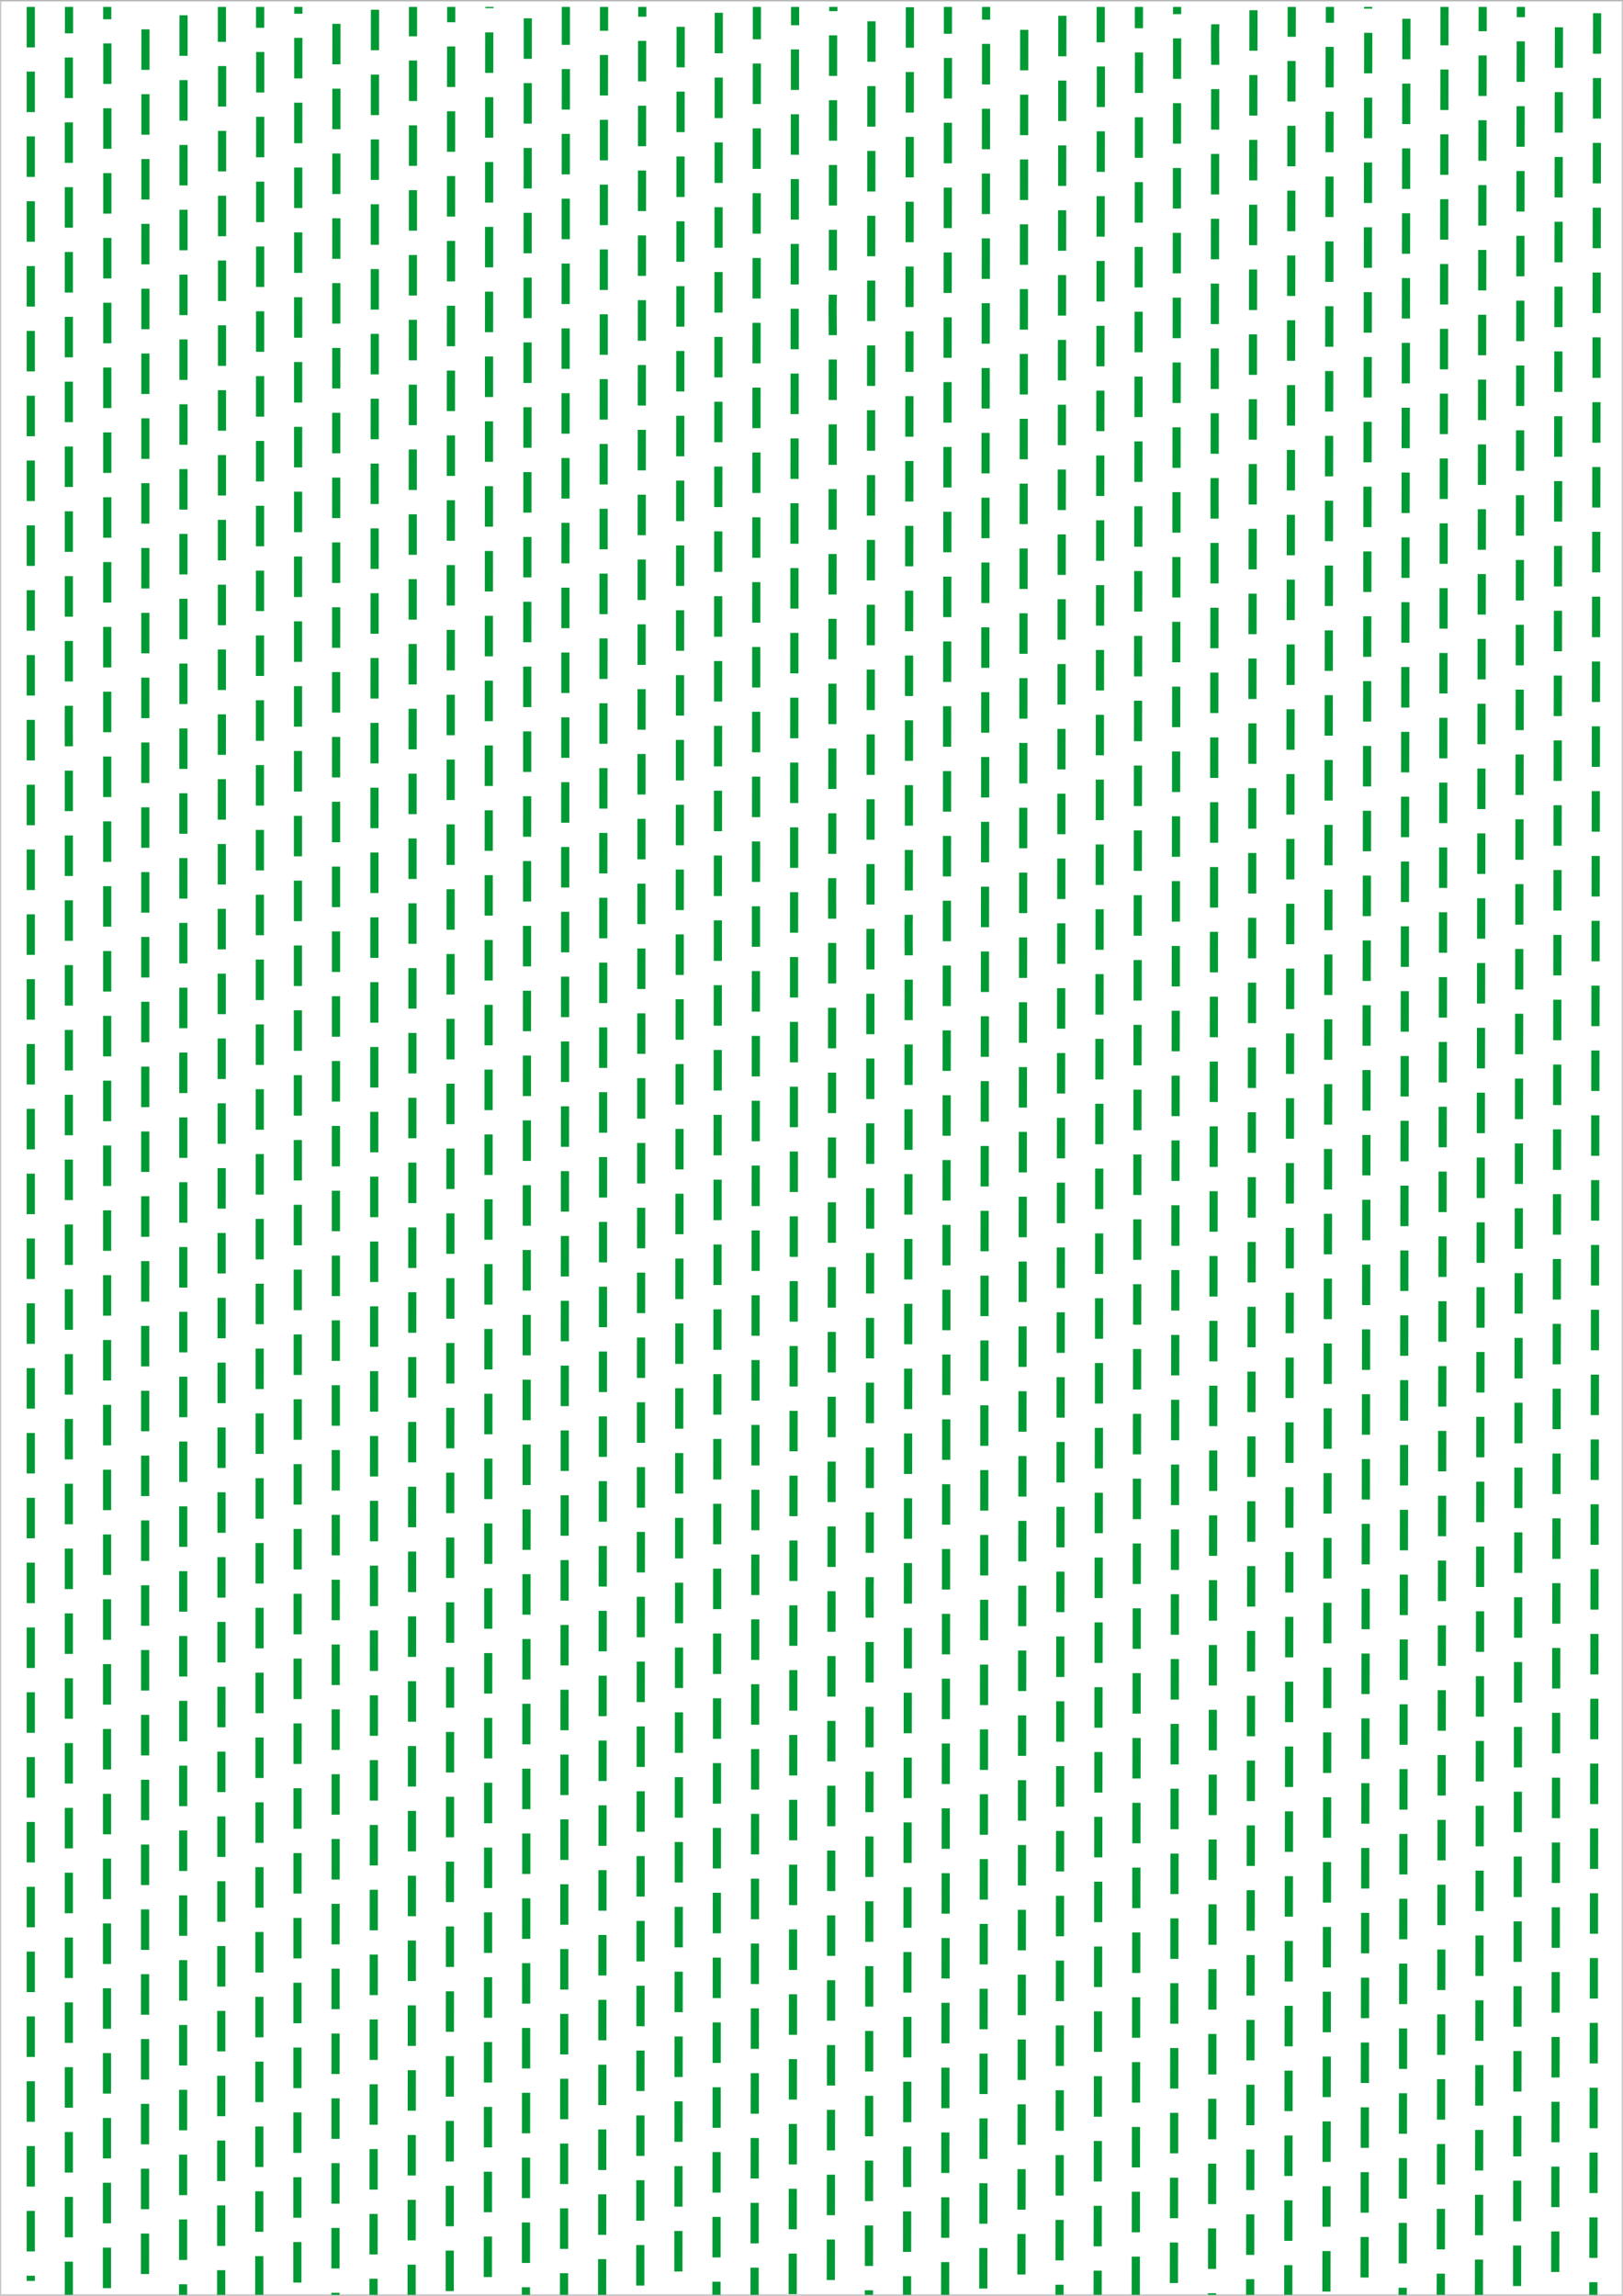 <svg xmlns="http://www.w3.org/2000/svg" xml:space="preserve" width="210mm" height="297mm" version="1.0" style="shape-rendering:geometricPrecision; text-rendering:geometricPrecision; image-rendering:optimizeQuality; fill-rule:evenodd; clip-rule:evenodd"
viewBox="0 0 1216.21 1719.65"
 xmlns:xlink="http://www.w3.org/1999/xlink">
 <rect x="0" y="0" width="1216.21" height="1719.65" fill="#333333" stroke="none"/>
 <defs>
  <style type="text/css">
   <![CDATA[
    .str0 {stroke:#CCCCCC;stroke-width:1;stroke-miterlimit:2}
    .fil0 {fill:white}
    .fil2 {fill:#009933;fill-rule:nonzero}
    .fil1 {fill:#009933;fill-rule:nonzero}
   ]]>
  </style>
 </defs>
  <g id="forest">
   <rect class="fil0 str0" x="0.51" y="0.51" width="1215.19" height="1718.63"/>
   <g>
    <path class="fil1" d="M26.13 35.3l-6.12 0 0 -30.35 6.12 0 0 30.35zm0 1673.39l0 -3.88 -6.12 0 0 3.88 6.12 0zm0 -22.09l-6.12 0 0 -30.35 6.12 0 0 30.35zm0 -48.57l-6.12 0 0 -30.35 6.12 0 0 30.35zm0 -48.57l-6.12 0 0 -30.35 6.12 0 0 30.35zm0 -48.57l-6.12 0 0 -30.35 6.12 0 0 30.35zm0 -48.57l-6.12 0 0 -30.35 6.12 0 0 30.35zm0 -48.57l-6.12 0 0 -30.35 6.12 0 0 30.35zm0 -48.57l-6.12 0 0 -30.35 6.12 0 0 30.35zm0 -48.57l-6.12 0 0 -30.35 6.12 0 0 30.35zm0 -48.57l-6.12 0 0 -30.35 6.12 0 0 30.35zm0 -48.57l-6.12 0 0 -30.35 6.12 0 0 30.35zm0 -48.57l-6.12 0 0 -30.35 6.12 0 0 30.35zm0 -48.57l-6.12 0 0 -30.35 6.12 0 0 30.35zm0 -48.57l-6.12 0 0 -30.35 6.12 0 0 30.35zm0 -48.57l-6.12 0 0 -30.35 6.12 0 0 30.35zm0 -48.57l-6.12 0 0 -30.35 6.12 0 0 30.35zm0 -48.57l-6.12 0 0 -30.35 6.12 0 0 30.35zm0 -48.57l-6.12 0 0 -30.35 6.12 0 0 30.35zm0 -48.57l-6.12 0 0 -30.35 6.12 0 0 30.35zm0 -48.57l-6.12 0 0 -30.35 6.12 0 0 30.35zm0 -48.57l-6.12 0 0 -30.35 6.12 0 0 30.35zm0 -48.57l-6.12 0 0 -30.35 6.12 0 0 30.35zm0 -48.57l-6.12 0 0 -30.35 6.12 0 0 30.35zm0 -48.57l-6.12 0 0 -30.35 6.12 0 0 30.35zm0 -48.57l-6.12 0 0 -30.35 6.12 0 0 30.35zm0 -48.57l-6.12 0 0 -30.35 6.12 0 0 30.35zm0 -48.57l-6.12 0 0 -30.35 6.12 0 0 30.35zm0 -48.57l-6.12 0 0 -30.35 6.12 0 0 30.35zm0 -48.57l-6.12 0 0 -30.35 6.12 0 0 30.35zm0 -48.57l-6.12 0 0 -30.35 6.12 0 0 30.35zm0 -48.57l-6.12 0 0 -30.35 6.12 0 0 30.35zm0 -48.57l-6.12 0 0 -30.35 6.12 0 0 30.35zm0 -48.57l-6.12 0 0 -30.35 6.12 0 0 30.35zm0 -48.57l-6.12 0 0 -30.35 6.12 0 0 30.35zm0 -48.57l-6.12 0 0 -30.35 6.12 0 0 30.35z"/>
    <g>
     <path class="fil2" d="M54.77 24.76l0 -19.81 -6.12 0 -0 19.81 6.12 0zm-0.12 1694.39l-6.12 0 0 -24.87 6.12 0 -0 24.87zm0 -43.08l0 -30.35 -6.12 0 -0 30.35 6.12 0zm0 -48.57c0,-10.12 -0.04,-20.24 0,-30.35l-6.12 0c-0.04,10.11 -0,20.24 -0,30.35l6.12 0zm0 -48.57l0 -30.35 -6.12 0 -0 30.35 6.12 0zm0 -48.57l0 -30.35 -6.12 0 -0 30.35 6.12 0zm0 -48.57l0 -30.35 -6.12 0 -0 30.35 6.12 0zm0 -48.57l0 -30.35 -6.12 0 -0 30.35 6.12 0zm0 -48.57l0 -30.35 -6.12 0 -0 30.35 6.12 0zm0 -48.57c0,-10.12 -0.01,-20.24 0,-30.35l-6.12 0c-0.01,10.12 -0,20.24 -0,30.35l6.12 0zm0 -48.57l0 -30.35 -6.12 0 -0 30.35 6.12 0zm0 -48.57l0 -30.35 -6.12 0 -0 30.35 6.12 0zm0 -48.57l0 -30.35 -6.12 0 -0 30.35 6.12 0zm0 -48.57l0 -30.35 -6.12 0 -0 30.35 6.12 0zm0 -48.57c0,-10.11 -0.06,-20.25 0,-30.35l-6.12 0c-0.07,10.11 -0,20.24 -0,30.35l6.12 0zm0 -48.57l0 -30.35 -6.12 0 -0 30.35 6.12 0zm0 -48.57l0 -30.35 -6.12 0 -0 30.35 6.12 0zm0 -48.57l0 -30.35 -6.12 0 -0 30.35 6.12 0zm0 -48.57l0 -30.35 -6.12 0 -0 30.35 6.12 0zm0 -48.57l0 -30.35 -6.12 0 -0 30.35 6.12 0zm0 -48.57c0,-10.12 -0.01,-20.24 0,-30.35l-6.12 0c-0.01,10.12 -0,20.24 -0,30.35l6.12 0zm0 -48.57l0 -30.35 -6.12 0 -0 30.35 6.12 0zm0 -48.57l0 -30.35 -6.12 0 -0 30.35 6.12 0zm0 -48.57l0 -30.35 -6.12 0 -0 30.35 6.12 0zm0 -48.57l0 -30.35 -6.12 0 -0 30.35 6.12 0zm0 -48.57c0,-10.1 -0.13,-20.27 0,-30.35l-6.12 0c-0.13,10.08 -0,20.26 -0,30.35l6.12 0zm0 -48.57l0 -30.35 -6.12 0 -0 30.35 6.12 0zm0 -48.57l0 -30.35 -6.12 0 -0 30.35 6.12 0zm0 -48.57l0 -30.35 -6.12 0 -0 30.35 6.12 0zm0 -48.57l0 -30.35 -6.12 0 -0 30.35 6.12 0zm0 -48.57l0 -30.35 -6.12 0 -0 30.35 6.12 0zm0 -48.57c0,-10.12 -0.01,-20.24 0,-30.35l-6.12 0c-0.01,10.12 -0,20.24 -0,30.35l6.12 0zm0 -48.57l0 -30.35 -6.12 0 -0 30.35 6.12 0zm0 -48.57l0 -30.35 -6.12 0 -0 30.35 6.12 0zm0 -48.57l0 -30.35 -6.12 0 -0 30.35 6.12 0zm0 -48.57l0 -30.35 -6.12 0 -0 30.35 6.12 0z"/>
     <path class="fil2" d="M83.42 14.21l0 -9.27 -6.12 0 -0 9.27 6.12 0zm-0.23 1699.87l0 -30.35 -6.12 -0 -0 30.35 6.12 0zm0.01 -48.57l0 -30.35 -6.12 -0 -0 30.35 6.12 0zm0.01 -48.57l0 -30.35 -6.12 -0 -0 30.35 6.12 0zm0.01 -48.57l0 -30.35 -6.12 -0 -0 30.35 6.12 0zm0.01 -48.57l0 -30.35 -6.12 -0 -0 30.35 6.12 0zm0.01 -48.57l0 -30.35 -6.12 -0 -0 30.35 6.12 0zm0.01 -48.57c0,-10.11 -0.05,-20.24 0,-30.35l-6.12 -0c-0.06,10.11 -0,20.24 -0,30.35l6.12 0zm0.01 -48.57c0,-10.12 -0.01,-20.24 0,-30.35l-6.12 -0c-0.01,10.12 -0,20.24 -0,30.35l6.12 0zm0.01 -48.57l0 -30.35 -6.12 -0 -0 30.35 6.12 0zm0.01 -48.57l0 -30.35 -6.12 -0 -0 30.35 6.12 0zm0.01 -48.57l0 -30.35 -6.12 -0 -0 30.35 6.12 0zm0.01 -48.57l0 -30.35 -6.12 -0 -0 30.35 6.12 0zm0.01 -48.57l0 -30.35 -6.12 -0 -0 30.35 6.12 0zm0.01 -48.57l0 -30.35 -6.12 -0 -0 30.35 6.12 0zm0.01 -48.57l0 -30.35 -6.12 -0 -0 30.35 6.12 0zm0.01 -48.57l0 -30.35 -6.12 -0 -0 30.35 6.12 0zm0.01 -48.57l0 -30.35 -6.12 -0 -0 30.35 6.12 0zm0.01 -48.57l0 -30.35 -6.12 -0 -0 30.35 6.12 0zm0.01 -48.57l0 -30.35 -6.12 -0 -0 30.35 6.12 0zm0.01 -48.57l0 -30.35 -6.12 -0 -0 30.35 6.12 0zm0.01 -48.57l0 -30.35 -6.12 -0 -0 30.35 6.12 0zm0.01 -48.57c0,-10.12 -0.02,-20.24 0,-30.35l-6.12 -0c-0.02,10.12 -0,20.24 -0,30.35l6.12 0zm0.01 -48.57c0,-10.12 -0,-20.24 0,-30.35l-6.12 -0c-0.01,10.12 -0,20.24 -0,30.35l6.12 0zm0.01 -48.57l0 -30.35 -6.12 -0 -0 30.35 6.12 0zm0.01 -48.57l0 -30.35 -6.12 -0 -0 30.35 6.12 0zm0.01 -48.57l0 -30.35 -6.12 -0 -0 30.35 6.12 0zm0.01 -48.57l0 -30.35 -6.12 -0 -0 30.35 6.12 0zm0.01 -48.57l0 -30.35 -6.12 -0 -0 30.35 6.12 0zm0.01 -48.57l0 -30.35 -6.12 -0 -0 30.35 6.12 0zm0.01 -48.57l0 -30.35 -6.12 -0 -0 30.35 6.12 0zm0.01 -48.57l0 -30.35 -6.12 -0 -0 30.35 6.12 0zm0.01 -48.57l0 -30.35 -6.12 -0 -0 30.35 6.12 0zm0.01 -48.57l0 -30.35 -6.12 -0 -0 30.35 6.12 0zm0.01 -48.57l0 -30.35 -6.12 -0 -0 30.35 6.12 0zm0.01 -48.57l0 -30.35 -6.12 -0 -0 30.35 6.12 0z"/>
     <path class="fil2" d="M111.73 1703.54l0.01 -30.35 -6.12 -0 -0.01 30.35 6.12 0zm0.01 -48.57l0.01 -30.35 -6.12 -0 -0.01 30.35 6.12 0zm0.01 -48.57l0.01 -30.35 -6.12 -0 -0.01 30.35 6.12 0zm0.01 -48.57l0.01 -30.35 -6.12 -0 -0.01 30.35 6.12 0zm0.01 -48.57l0.01 -30.35 -6.12 -0 -0.01 30.35 6.12 0zm0.01 -48.57l0.01 -30.35 -6.12 -0 -0.01 30.35 6.12 0zm0.01 -48.57l0.01 -30.35 -6.12 -0 -0.01 30.35 6.12 0zm0.01 -48.57l0.01 -30.35 -6.12 -0 -0.01 30.35 6.12 0zm0.01 -48.57c0,-10.12 -0,-20.24 0.01,-30.35l-6.12 -0c-0.01,10.12 -0.01,20.24 -0.01,30.35l6.12 0zm0.01 -48.57c0,-10.12 -0.01,-20.24 0.01,-30.35l-6.12 -0c-0.01,10.12 -0.01,20.24 -0.01,30.35l6.12 0zm0.01 -48.57c0,-10.12 -0.03,-20.24 0.01,-30.35l-6.12 -0c-0.04,10.12 -0.01,20.24 -0.01,30.35l6.12 0zm0.01 -48.57l0.01 -30.35 -6.12 -0 -0.01 30.35 6.12 0zm0.01 -48.57l0.01 -30.35 -6.12 -0 -0.01 30.35 6.12 0zm0.01 -48.57l0.01 -30.35 -6.12 -0 -0.01 30.35 6.12 0zm0.01 -48.57l0.01 -30.35 -6.12 -0 -0.01 30.35 6.12 0zm0.01 -48.57l0.01 -30.35 -6.12 -0 -0.01 30.35 6.12 0zm0.01 -48.57l0.01 -30.35 -6.12 -0 -0.01 30.35 6.12 0zm0.01 -48.57l0.01 -30.35 -6.12 -0 -0.01 30.35 6.12 0zm0.01 -48.57l0.01 -30.35 -6.12 -0 -0.01 30.35 6.12 0zm0.01 -48.57l0.01 -30.35 -6.12 -0 -0.01 30.35 6.12 0zm0.01 -48.57l0.01 -30.35 -6.12 -0 -0.01 30.35 6.12 0zm0.01 -48.57l0.01 -30.35 -6.12 -0 -0.01 30.35 6.12 0zm0.01 -48.57l0.01 -30.35 -6.12 -0 -0.01 30.35 6.12 0zm0.01 -48.57l0.01 -30.35 -6.12 -0 -0.01 30.35 6.12 0zm0.01 -48.57l0.01 -30.35 -6.12 -0 -0.01 30.35 6.12 0zm0.01 -48.57l0.01 -30.35 -6.12 -0 -0.01 30.35 6.12 0zm0.01 -48.57l0.01 -30.35 -6.12 -0 -0.01 30.35 6.12 0zm0.01 -48.57l0.01 -30.35 -6.12 -0 -0.01 30.35 6.12 0zm0.01 -48.57l0.01 -30.35 -6.12 -0 -0.01 30.35 6.12 0zm0.01 -48.57l0.01 -30.35 -6.12 -0 -0.01 30.35 6.12 0zm0.01 -48.57l0.01 -30.35 -6.12 -0 -0.01 30.35 6.12 0zm0.01 -48.57l0.01 -30.35 -6.12 -0 -0.01 30.35 6.12 0zm0.01 -48.57l0.01 -30.35 -6.12 -0 -0.01 30.35 6.12 0zm0.01 -48.57c0,-10.12 -0,-20.24 0.01,-30.35l-6.12 -0c-0.01,10.12 -0.01,20.24 -0.01,30.35l6.12 0zm0.01 -48.57c0,-10.12 -0.01,-20.24 0.01,-30.35l-6.12 -0c-0.02,10.12 -0.01,20.24 -0.01,30.35l6.12 0z"/>
     <path class="fil2" d="M140.26 1719.14l-6.12 0 0 -7.93 6.12 0 -0 7.93zm0.01 -26.14l0.01 -30.35 -6.12 -0 -0.01 30.35 6.12 0zm0.01 -48.57l0.01 -30.35 -6.12 -0 -0.01 30.35 6.12 0zm0.01 -48.57l0.01 -30.35 -6.12 -0 -0.01 30.35 6.12 0zm0.01 -48.57l0.01 -30.35 -6.12 -0 -0.01 30.35 6.12 0zm0.01 -48.57l0.01 -30.35 -6.12 -0 -0.01 30.35 6.12 0zm0.01 -48.57l0.01 -30.35 -6.12 -0 -0.01 30.35 6.12 0zm0.01 -48.57l0.01 -30.35 -6.12 -0 -0.01 30.35 6.12 0zm0.01 -48.57l0.01 -30.35 -6.12 -0 -0.01 30.35 6.12 0zm0.01 -48.57l0.01 -30.35 -6.12 -0 -0.01 30.35 6.12 0zm0.01 -48.57l0.01 -30.35 -6.12 -0 -0.01 30.35 6.12 0zm0.01 -48.57l0.01 -30.35 -6.12 -0 -0.01 30.35 6.12 0zm0.01 -48.57l0.01 -30.35 -6.12 -0 -0.01 30.35 6.12 0zm0.01 -48.57l0.01 -30.35 -6.12 -0 -0.01 30.35 6.12 0zm0.01 -48.57l0.01 -30.35 -6.12 -0 -0.01 30.35 6.12 0zm0.01 -48.57c0,-10.12 -0,-20.24 0.01,-30.35l-6.12 -0c-0.01,10.12 -0.01,20.24 -0.01,30.35l6.12 0zm0.01 -48.57l0.01 -30.35 -6.12 -0 -0.01 30.35 6.12 0zm0.01 -48.57l0.01 -30.35 -6.12 -0 -0.01 30.35 6.12 0zm0.01 -48.57l0.01 -30.35 -6.12 -0 -0.01 30.35 6.12 0zm0.01 -48.57l0.01 -30.35 -6.12 -0 -0.01 30.35 6.12 0zm0.01 -48.57l0.01 -30.35 -6.12 -0 -0.01 30.35 6.12 0zm0.01 -48.57l0.01 -30.35 -6.12 -0 -0.01 30.35 6.12 0zm0.01 -48.57c0,-10.12 -0.01,-20.24 0.01,-30.35l-6.12 -0c-0.02,10.12 -0.01,20.24 -0.01,30.35l6.12 0zm0.01 -48.57l0.01 -30.35 -6.12 -0 -0.01 30.35 6.12 0zm0.01 -48.57l0.01 -30.35 -6.12 -0 -0.01 30.35 6.12 0zm0.01 -48.57l0.01 -30.35 -6.12 -0 -0.01 30.35 6.12 0zm0.01 -48.57l0.01 -30.35 -6.12 -0 -0.01 30.35 6.12 0zm0.01 -48.57l0.01 -30.35 -6.12 -0 -0.01 30.35 6.12 0zm0.01 -48.57l0.01 -30.35 -6.12 -0 -0.01 30.35 6.12 0zm0.01 -48.57c0,-10.12 -0.02,-20.24 0.01,-30.35l-6.12 -0c-0.03,10.12 -0.01,20.24 -0.01,30.35l6.12 0zm0.01 -48.57l0.01 -30.35 -6.12 -0 -0.01 30.35 6.12 0zm0.01 -48.57l0.01 -30.35 -6.12 -0 -0.01 30.35 6.12 0zm0.01 -48.57l0.01 -30.35 -6.12 -0 -0.01 30.35 6.12 0zm0.01 -48.57l0.01 -30.35 -6.12 -0 -0.01 30.35 6.12 0zm0.01 -48.57l0.01 -30.35 -6.12 -0 -0.01 30.35 6.12 0zm0.01 -48.57l0.01 -30.35 -6.12 -0 -0.01 30.35 6.12 0z"/>
     <path class="fil2" d="M163.23 4.94l6.12 0 -0.01 26.21 -6.12 -0 0.01 -26.21zm5.57 1714.2l-6.12 0 0.01 -18.47 6.12 0 -0.01 18.47zm0.01 -36.68l0.01 -30.35 -6.12 -0 -0.01 30.35 6.12 0zm0.02 -48.57l0.01 -30.35 -6.12 -0 -0.01 30.35 6.12 0zm0.02 -48.57l0.01 -30.35 -6.12 -0 -0.01 30.35 6.12 0zm0.02 -48.57l0.01 -30.35 -6.12 -0 -0.01 30.35 6.12 0zm0.02 -48.57l0.01 -30.35 -6.12 -0 -0.01 30.35 6.12 0zm0.02 -48.57l0.01 -30.35 -6.12 -0 -0.01 30.35 6.12 0zm0.02 -48.57l0.01 -30.35 -6.12 -0 -0.01 30.35 6.12 0zm0.02 -48.57l0.01 -30.35 -6.12 -0 -0.01 30.35 6.12 0zm0.02 -48.57l0.01 -30.35 -6.12 -0 -0.01 30.35 6.12 0zm0.02 -48.57l0.01 -30.35 -6.12 -0 -0.01 30.35 6.12 0zm0.02 -48.57l0.01 -30.35 -6.12 -0 -0.01 30.35 6.12 0zm0.02 -48.57l0.01 -30.35 -6.12 -0 -0.01 30.35 6.12 0zm0.02 -48.57l0.01 -30.35 -6.12 -0 -0.01 30.35 6.12 0zm0.02 -48.57l0.01 -30.35 -6.12 -0 -0.01 30.35 6.12 0zm0.02 -48.57l0.01 -30.35 -6.12 -0 -0.01 30.35 6.12 0zm0.02 -48.57l0.01 -30.35 -6.12 -0 -0.01 30.35 6.12 0zm0.02 -48.57l0.01 -30.35 -6.12 -0 -0.01 30.35 6.12 0zm0.02 -48.57l0.01 -30.35 -6.12 -0 -0.01 30.35 6.12 0zm0.02 -48.57l0.01 -30.35 -6.12 -0 -0.01 30.35 6.12 0zm0.02 -48.57l0.01 -30.35 -6.12 -0 -0.01 30.35 6.12 0zm0.02 -48.57l0.01 -30.35 -6.12 -0 -0.01 30.35 6.12 0zm0.02 -48.57l0.01 -30.35 -6.12 -0 -0.01 30.35 6.12 0zm0.02 -48.57l0.01 -30.35 -6.12 -0 -0.01 30.35 6.12 0zm0.02 -48.57l0.01 -30.35 -6.12 -0 -0.01 30.35 6.12 0zm0.02 -48.57l0.01 -30.35 -6.12 -0 -0.01 30.35 6.12 0zm0.02 -48.57l0.01 -30.35 -6.12 -0 -0.01 30.35 6.12 0zm0.02 -48.57l0.01 -30.35 -6.12 -0 -0.01 30.35 6.12 0zm0.02 -48.57l0.01 -30.35 -6.12 -0 -0.01 30.35 6.12 0zm0.02 -48.57l0.01 -30.35 -6.12 -0 -0.01 30.35 6.12 0zm0.02 -48.57l0.01 -30.35 -6.12 -0 -0.01 30.35 6.12 0zm0.02 -48.57l0.01 -30.35 -6.12 -0 -0.01 30.35 6.12 0zm0.02 -48.57l0.01 -30.35 -6.12 -0 -0.01 30.35 6.12 0zm0.02 -48.57l0.01 -30.35 -6.12 -0 -0.01 30.35 6.12 0zm0.02 -48.57l0.01 -30.35 -6.12 -0 -0.01 30.35 6.12 0z"/>
     <path class="fil2" d="M191.87 4.94l6.12 0 -0.01 15.66 -6.12 -0 0.01 -15.66zm5.47 1714.2l-6.12 0 0.01 -29.02 6.12 0 -0.01 29.02zm0.02 -47.23l0.01 -30.35 -6.12 -0 -0.01 30.35 6.12 0zm0.02 -48.57l0.01 -30.35 -6.12 -0 -0.01 30.35 6.12 0zm0.02 -48.57l0.01 -30.35 -6.12 -0 -0.01 30.35 6.12 0zm0.02 -48.57l0.01 -30.35 -6.12 -0 -0.01 30.35 6.12 0zm0.02 -48.57l0.01 -30.35 -6.12 -0 -0.01 30.35 6.12 0zm0.02 -48.57l0.01 -30.35 -6.12 -0 -0.01 30.35 6.12 0zm0.02 -48.57l0.01 -30.35 -6.12 -0 -0.01 30.35 6.12 0zm0.02 -48.57l0.01 -30.35 -6.12 -0 -0.01 30.35 6.12 0zm0.02 -48.57l0.01 -30.35 -6.12 -0 -0.01 30.35 6.12 0zm0.02 -48.57c0,-10.12 0,-20.24 0.01,-30.35l-6.12 -0c-0.01,10.12 -0.01,20.24 -0.01,30.35l6.12 0zm0.02 -48.57l0.01 -30.35 -6.12 -0 -0.01 30.35 6.12 0zm0.02 -48.57l0.01 -30.35 -6.12 -0 -0.01 30.35 6.12 0zm0.02 -48.57c0,-10.12 -0.01,-20.24 0.01,-30.35l-6.12 -0c-0.02,10.12 -0.01,20.24 -0.01,30.35l6.12 0zm0.02 -48.57l0.01 -30.35 -6.12 -0 -0.01 30.35 6.12 0zm0.02 -48.57l0.01 -30.35 -6.12 -0 -0.01 30.35 6.12 0zm0.02 -48.57l0.01 -30.35 -6.12 -0 -0.01 30.35 6.12 0zm0.02 -48.57l0.01 -30.35 -6.12 -0 -0.01 30.35 6.12 0zm0.02 -48.57l0.01 -30.35 -6.12 -0 -0.01 30.35 6.12 0zm0.02 -48.57l0.01 -30.35 -6.12 -0 -0.01 30.35 6.12 0zm0.02 -48.57l0.01 -30.35 -6.12 -0 -0.01 30.35 6.12 0zm0.02 -48.57l0.01 -30.35 -6.12 -0 -0.01 30.35 6.12 0zm0.02 -48.57l0.01 -30.35 -6.12 -0 -0.01 30.35 6.12 0zm0.02 -48.57l0.01 -30.35 -6.12 -0 -0.01 30.35 6.12 0zm0.02 -48.57l0.01 -30.35 -6.12 -0 -0.01 30.35 6.12 0zm0.02 -48.57l0.01 -30.35 -6.12 -0 -0.01 30.35 6.12 0zm0.02 -48.57l0.01 -30.35 -6.12 -0 -0.01 30.35 6.12 0zm0.02 -48.57l0.01 -30.35 -6.12 -0 -0.01 30.35 6.12 0zm0.02 -48.57l0.01 -30.35 -6.12 -0 -0.01 30.35 6.12 0zm0.02 -48.57l0.01 -30.35 -6.12 -0 -0.01 30.35 6.12 0zm0.02 -48.57l0.01 -30.35 -6.12 -0 -0.01 30.35 6.12 0zm0.02 -48.57l0.01 -30.35 -6.12 -0 -0.01 30.35 6.12 0zm0.02 -48.57l0.01 -30.35 -6.12 -0 -0.01 30.35 6.12 0zm0.02 -48.57c0,-10.12 -0.01,-20.24 0.01,-30.35l-6.12 -0c-0.02,10.12 -0.01,20.24 -0.01,30.35l6.12 0zm0.02 -48.57l0.01 -30.35 -6.12 -0 -0.01 30.35 6.12 0z"/>
     <path class="fil2" d="M220.51 4.94l6.12 0 -0 5.12 -6.12 -0 0 -5.12zm5.37 1704.99c0,-10.12 0,-20.24 0.01,-30.35l-6.12 -0c-0.01,10.12 -0.01,20.24 -0.01,30.35l6.12 0zm0.02 -48.57l0.01 -30.35 -6.12 -0 -0.01 30.35 6.12 0zm0.02 -48.57l0.01 -30.35 -6.12 -0 -0.01 30.35 6.12 0zm0.02 -48.57l0.01 -30.35 -6.12 -0 -0.01 30.35 6.12 0zm0.02 -48.57l0.01 -30.35 -6.12 -0 -0.01 30.35 6.12 0zm0.02 -48.57l0.01 -30.35 -6.12 -0 -0.01 30.35 6.12 0zm0.02 -48.57l0.01 -30.35 -6.12 -0 -0.01 30.35 6.12 0zm0.02 -48.57l0.01 -30.35 -6.12 -0 -0.01 30.35 6.12 0zm0.02 -48.57l0.01 -30.35 -6.12 -0 -0.01 30.35 6.12 0zm0.02 -48.57c0,-10.12 -0,-20.24 0.01,-30.35l-6.12 -0c-0.02,10.12 -0.01,20.24 -0.01,30.35l6.12 0zm0.02 -48.57l0.01 -30.35 -6.12 -0 -0.01 30.35 6.12 0zm0.02 -48.57l0.01 -30.35 -6.12 -0 -0.01 30.35 6.12 0zm0.02 -48.57l0.01 -30.35 -6.12 -0 -0.01 30.35 6.12 0zm0.02 -48.57l0.01 -30.35 -6.12 -0 -0.01 30.35 6.12 0zm0.02 -48.57l0.01 -30.35 -6.12 -0 -0.01 30.35 6.12 0zm0.02 -48.57l0.01 -30.35 -6.12 -0 -0.01 30.35 6.12 0zm0.02 -48.57l0.01 -30.35 -6.12 -0 -0.01 30.35 6.12 0zm0.02 -48.57l0.01 -30.35 -6.12 -0 -0.01 30.35 6.12 0zm0.02 -48.57c0,-10.12 -0.01,-20.24 0.01,-30.35l-6.12 -0c-0.03,10.12 -0.01,20.24 -0.01,30.35l6.12 0zm0.02 -48.57l0.01 -30.35 -6.12 -0 -0.01 30.35 6.12 0zm0.02 -48.57l0.01 -30.35 -6.12 -0 -0.01 30.35 6.12 0zm0.02 -48.57l0.01 -30.35 -6.12 -0 -0.01 30.35 6.12 0zm0.02 -48.57l0.01 -30.35 -6.12 -0 -0.01 30.35 6.12 0zm0.02 -48.57l0.01 -30.35 -6.12 -0 -0.01 30.35 6.12 0zm0.02 -48.57l0.01 -30.35 -6.12 -0 -0.01 30.35 6.12 0zm0.02 -48.57l0.01 -30.35 -6.12 -0 -0.01 30.35 6.12 0zm0.02 -48.57l0.01 -30.35 -6.12 -0 -0.01 30.35 6.12 0zm0.02 -48.57c0,-10.11 -0.04,-20.24 0.01,-30.35l-6.12 -0c-0.05,10.11 -0.01,20.24 -0.01,30.35l6.12 0zm0.02 -48.57l0.01 -30.35 -6.12 -0 -0.01 30.35 6.12 0zm0.02 -48.57l0.01 -30.35 -6.12 -0 -0.01 30.35 6.12 0zm0.02 -48.57l0.01 -30.35 -6.12 -0 -0.01 30.35 6.12 0zm0.02 -48.57l0.01 -30.35 -6.12 -0 -0.01 30.35 6.12 0zm0.02 -48.57l0.01 -30.35 -6.12 -0 -0.01 30.35 6.12 0zm0.02 -48.57l0.01 -30.35 -6.12 -0 -0.01 30.35 6.12 0zm0.02 -48.57l0.01 -30.35 -6.12 -0 -0.01 30.35 6.12 0z"/>
     <path class="fil2" d="M254.43 1719.14l-6.12 0 0 -1.54 6.12 0 -0 1.53zm0.01 -19.75l0.02 -30.36 -6.12 -0 -0.02 30.35 6.12 0zm0.02 -48.57l0.02 -30.35 -6.12 -0 -0.02 30.35 6.12 0zm0.02 -48.57l0.02 -30.35 -6.12 -0 -0.02 30.35 6.12 0zm0.02 -48.57l0.02 -30.35 -6.12 -0 -0.02 30.35 6.12 0zm0.02 -48.57l0.01 -30.35 -6.12 -0 -0.01 30.36 6.12 0zm0.02 -48.57l0.02 -30.35 -6.12 -0 -0.02 30.35 6.12 0zm0.02 -48.57l0.02 -30.35 -6.12 -0 -0.02 30.35 6.12 0zm0.02 -48.57l0.02 -30.35 -6.12 -0 -0.02 30.35 6.12 0zm0.02 -48.57l0.02 -30.35 -6.12 -0 -0.02 30.35 6.12 0zm0.02 -48.57l0.02 -30.35 -6.12 -0 -0.02 30.35 6.12 0zm0.02 -48.57c0,-10.12 -0,-20.24 0.02,-30.35l-6.12 -0c-0.02,10.12 -0.01,20.24 -0.02,30.35l6.12 0zm0.02 -48.57l0.02 -30.35 -6.12 -0 -0.02 30.35 6.12 0zm0.02 -48.57l0.02 -30.35 -6.12 -0 -0.02 30.35 6.12 0zm0.02 -48.57l0.02 -30.35 -6.12 -0 -0.02 30.35 6.12 0zm0.02 -48.57l0.02 -30.36 -6.12 -0 -0.02 30.35 6.12 0zm0.02 -48.57l0.02 -30.35 -6.12 -0 -0.02 30.35 6.12 0zm0.02 -48.57l0.02 -30.35 -6.12 -0 -0.02 30.35 6.12 0zm0.02 -48.57l0.02 -30.35 -6.12 -0 -0.02 30.35 6.12 0zm0.02 -48.57l0.02 -30.35 -6.12 -0 -0.02 30.36 6.12 0zm0.02 -48.57l0.02 -30.36 -6.12 -0 -0.02 30.35 6.12 0zm0.02 -48.57l0.02 -30.35 -6.12 -0 -0.02 30.35 6.12 0zm0.02 -48.57l0.01 -30.35 -6.12 -0 -0.01 30.35 6.12 0zm0.02 -48.57l0.02 -30.35 -6.12 -0 -0.02 30.35 6.12 0zm0.02 -48.57c0,-10.12 -0.02,-20.24 0.02,-30.35l-6.12 -0c-0.04,10.12 -0.02,20.24 -0.02,30.35l6.12 0zm0.02 -48.57l0.01 -30.35 -6.12 -0 -0.01 30.35 6.12 0zm0.02 -48.57l0.02 -30.35 -6.12 -0 -0.02 30.35 6.12 0zm0.02 -48.57l0.02 -30.35 -6.12 -0 -0.02 30.35 6.12 0zm0.02 -48.57l0.02 -30.36 -6.12 -0 -0.02 30.35 6.12 0zm0.02 -48.57l0.02 -30.35 -6.12 -0 -0.02 30.35 6.12 0zm0.02 -48.57l0.02 -30.35 -6.12 -0 -0.02 30.35 6.12 0zm0.02 -48.57l0.02 -30.36 -6.12 -0 -0.02 30.35 6.12 0zm0.02 -48.57l0.02 -30.35 -6.12 -0 -0.02 30.35 6.12 0zm0.02 -48.57l0.02 -30.35 -6.12 -0 -0.02 30.36 6.12 0zm0.02 -48.57l0.02 -30.35 -6.12 -0 -0.02 30.35 6.12 0zm0.02 -48.57l0.02 -30.35 -6.12 -0 -0.02 30.35 6.12 0z"/>
     <path class="fil2" d="M282.97 1719.14l-6.12 0 0.01 -12.08 6.12 0 -0.01 12.08zm0.02 -30.29l0.02 -30.35 -6.12 -0 -0.02 30.35 6.12 0zm0.03 -48.57l0.02 -30.35 -6.12 -0 -0.02 30.35 6.12 0zm0.03 -48.57l0.02 -30.35 -6.12 -0 -0.02 30.35 6.12 0zm0.03 -48.57l0.02 -30.35 -6.12 -0 -0.02 30.35 6.12 0zm0.03 -48.57l0.02 -30.35 -6.12 -0 -0.02 30.35 6.12 0zm0.03 -48.57l0.02 -30.35 -6.12 -0 -0.02 30.35 6.12 0zm0.03 -48.57l0.02 -30.35 -6.12 -0 -0.02 30.35 6.12 0zm0.03 -48.57l0.02 -30.35 -6.12 -0 -0.02 30.35 6.12 0zm0.03 -48.57l0.02 -30.35 -6.12 -0 -0.02 30.35 6.12 0zm0.03 -48.57c0.01,-10.12 0,-20.24 0.02,-30.35l-6.12 -0c-0.02,10.12 -0.01,20.24 -0.02,30.35l6.12 0zm0.03 -48.57l0.02 -30.35 -6.12 -0 -0.02 30.35 6.12 0zm0.03 -48.57l0.02 -30.35 -6.12 -0 -0.02 30.35 6.12 0zm0.03 -48.57l0.02 -30.35 -6.12 -0 -0.02 30.35 6.12 0zm0.03 -48.57l0.02 -30.35 -6.12 -0 -0.02 30.35 6.12 0zm0.03 -48.57l0.02 -30.35 -6.12 -0 -0.02 30.35 6.12 0zm0.03 -48.57l0.02 -30.35 -6.12 -0 -0.02 30.35 6.12 0zm0.03 -48.57l0.02 -30.35 -6.12 -0 -0.02 30.35 6.12 0zm0.03 -48.57l0.02 -30.35 -6.12 -0 -0.02 30.35 6.12 0zm0.03 -48.57l0.02 -30.35 -6.12 -0 -0.02 30.35 6.12 0zm0.03 -48.57l0.02 -30.35 -6.12 -0 -0.02 30.35 6.12 0zm0.03 -48.57l0.02 -30.35 -6.12 -0 -0.02 30.35 6.12 0zm0.03 -48.57l0.02 -30.35 -6.12 -0 -0.02 30.35 6.12 0zm0.03 -48.57l0.02 -30.35 -6.12 -0 -0.02 30.35 6.12 0zm0.03 -48.57l0.02 -30.35 -6.12 -0 -0.02 30.35 6.12 0zm0.03 -48.57l0.02 -30.35 -6.12 -0 -0.02 30.35 6.12 0zm0.03 -48.57l0.02 -30.35 -6.12 -0 -0.02 30.35 6.12 0zm0.03 -48.57l0.02 -30.35 -6.12 -0 -0.02 30.35 6.12 0zm0.03 -48.57l0.02 -30.35 -6.12 -0 -0.02 30.35 6.12 0zm0.03 -48.57c0.01,-10.12 0,-20.24 0.02,-30.35l-6.12 -0c-0.01,10.12 -0.01,20.24 -0.02,30.35l6.12 0zm0.03 -48.57l0.02 -30.35 -6.12 -0 -0.02 30.35 6.12 0zm0.03 -48.57l0.02 -30.35 -6.12 -0 -0.02 30.35 6.12 0zm0.03 -48.57l0.02 -30.35 -6.12 -0 -0.02 30.35 6.12 0zm0.03 -48.57l0.02 -30.35 -6.12 -0 -0.02 30.35 6.12 0zm0.03 -48.57l0.02 -30.35 -6.12 -0 -0.02 30.35 6.12 0zm0.03 -48.57l0.02 -30.35 -6.12 -0 -0.02 30.35 6.12 0z"/>
     <path class="fil2" d="M306.43 4.94l6.12 0 -0.01 22.06 -6.12 -0 0.01 -22.06zm5.09 1714.2l-6.12 0 0.01 -22.62 6.12 0 -0.01 22.62zm0.03 -40.83l0.02 -30.35 -6.12 -0 -0.02 30.35 6.12 0zm0.03 -48.57l0.02 -30.35 -6.12 -0 -0.02 30.35 6.12 0zm0.03 -48.57l0.02 -30.35 -6.12 -0 -0.02 30.35 6.12 0zm0.03 -48.57l0.02 -30.35 -6.12 -0 -0.02 30.35 6.12 0zm0.03 -48.57c0.01,-10.12 0,-20.24 0.02,-30.35l-6.12 -0c-0.02,10.12 -0.01,20.24 -0.02,30.35l6.12 0zm0.03 -48.57l0.02 -30.35 -6.12 -0 -0.02 30.35 6.12 0zm0.03 -48.57l0.02 -30.35 -6.12 -0 -0.02 30.35 6.12 0zm0.03 -48.57c0,-10.12 0.01,-20.24 0.02,-30.35l-6.12 -0c-0.01,10.12 -0.02,20.24 -0.02,30.35l6.12 0zm0.03 -48.57l0.02 -30.35 -6.12 -0 -0.02 30.35 6.12 0zm0.03 -48.57l0.02 -30.35 -6.12 -0 -0.02 30.35 6.12 0zm0.03 -48.57l0.02 -30.35 -6.12 -0 -0.02 30.35 6.12 0zm0.03 -48.57c0.01,-10.11 -0.07,-20.25 0.02,-30.35l-6.12 -0c-0.09,10.11 -0.01,20.24 -0.02,30.35l6.12 0zm0.03 -48.57l0.02 -30.35 -6.12 -0 -0.02 30.35 6.12 0zm0.03 -48.57l0.02 -30.35 -6.12 -0 -0.02 30.35 6.12 0zm0.03 -48.57c0,-10.12 0.01,-20.24 0.02,-30.35l-6.12 -0c-0.01,10.12 -0.02,20.24 -0.02,30.35l6.12 0zm0.03 -48.57c0.01,-10.12 0.01,-20.24 0.02,-30.35l-6.12 -0c-0.01,10.12 -0.01,20.24 -0.02,30.35l6.12 0zm0.03 -48.57l0.02 -30.35 -6.12 -0 -0.02 30.35 6.12 0zm0.03 -48.57l0.02 -30.35 -6.12 -0 -0.02 30.35 6.12 0zm0.03 -48.57l0.02 -30.35 -6.12 -0 -0.02 30.35 6.12 0zm0.03 -48.57l0.02 -30.35 -6.12 -0 -0.02 30.35 6.12 0zm0.03 -48.57l0.02 -30.35 -6.12 -0 -0.02 30.35 6.12 0zm0.03 -48.57l0.02 -30.35 -6.12 -0 -0.02 30.35 6.12 0zm0.03 -48.57l0.02 -30.35 -6.12 -0 -0.02 30.35 6.12 0zm0.03 -48.57l0.02 -30.35 -6.12 -0 -0.02 30.35 6.12 0zm0.03 -48.57l0.02 -30.35 -6.12 -0 -0.02 30.35 6.12 0zm0.03 -48.57c0,-10.12 0.01,-20.24 0.02,-30.35l-6.12 -0c-0.01,10.12 -0.02,20.24 -0.02,30.35l6.12 0zm0.03 -48.57l0.02 -30.35 -6.12 -0 -0.02 30.35 6.12 0zm0.03 -48.57l0.02 -30.35 -6.12 -0 -0.02 30.35 6.12 0zm0.03 -48.57l0.02 -30.35 -6.12 -0 -0.02 30.35 6.12 0zm0.03 -48.57c0.01,-10.12 0,-20.24 0.02,-30.35l-6.12 -0c-0.02,10.12 -0.01,20.24 -0.02,30.35l6.12 0zm0.03 -48.57l0.02 -30.35 -6.12 -0 -0.02 30.35 6.12 0zm0.03 -48.57l0.02 -30.35 -6.12 -0 -0.02 30.35 6.12 0zm0.03 -48.57c0,-10.12 0.01,-20.24 0.02,-30.35l-6.12 -0c-0.01,10.12 -0.02,20.24 -0.02,30.35l6.12 0zm0.03 -48.57l0.02 -30.35 -6.12 -0 -0.02 30.35 6.12 0z"/>
     <path class="fil2" d="M335.07 4.94l6.12 0 -0.01 11.52 -6.12 -0 0.01 -11.51zm5 1711.39c0,-10.12 0.01,-20.24 0.02,-30.35l-6.12 -0c-0.01,10.12 -0.02,20.24 -0.02,30.35l6.12 0zm0.03 -48.57c0.01,-10.12 0,-20.24 0.02,-30.35l-6.12 -0c-0.02,10.12 -0.01,20.24 -0.02,30.35l6.12 0zm0.03 -48.57l0.02 -30.35 -6.12 -0 -0.02 30.35 6.12 0zm0.03 -48.57l0.02 -30.35 -6.12 -0 -0.02 30.35 6.12 0zm0.03 -48.57l0.02 -30.35 -6.12 -0 -0.02 30.35 6.12 0zm0.03 -48.57c0,-10.12 0.01,-20.24 0.02,-30.35l-6.12 -0c-0.01,10.12 -0.02,20.24 -0.02,30.35l6.12 0zm0.03 -48.57c0.01,-10.11 -0.06,-20.25 0.02,-30.35l-6.12 -0c-0.08,10.11 -0.01,20.24 -0.02,30.35l6.12 0zm0.03 -48.57l0.02 -30.35 -6.12 -0 -0.02 30.35 6.12 0zm0.03 -48.57l0.02 -30.35 -6.12 -0 -0.02 30.35 6.12 0zm0.03 -48.57l0.02 -30.35 -6.12 -0 -0.02 30.35 6.12 0zm0.03 -48.57c0,-10.12 0.01,-20.24 0.02,-30.35l-6.12 -0c-0.01,10.12 -0.02,20.24 -0.02,30.35l6.12 0zm0.03 -48.57l0.02 -30.35 -6.12 -0 -0.02 30.35 6.12 0zm0.03 -48.57l0.02 -30.35 -6.12 -0 -0.02 30.35 6.12 0zm0.03 -48.57l0.02 -30.35 -6.12 -0 -0.02 30.35 6.12 0zm0.03 -48.57l0.02 -30.35 -6.12 -0 -0.02 30.35 6.12 0zm0.03 -48.57l0.02 -30.35 -6.12 -0 -0.02 30.35 6.12 0zm0.03 -48.57l0.02 -30.35 -6.12 -0 -0.02 30.35 6.12 0zm0.03 -48.57l0.02 -30.35 -6.12 -0 -0.02 30.35 6.12 0zm0.03 -48.57l0.02 -30.35 -6.12 -0 -0.02 30.35 6.12 0zm0.03 -48.57l0.02 -30.35 -6.12 -0 -0.02 30.35 6.12 0zm0.03 -48.57l0.02 -30.35 -6.12 -0 -0.02 30.35 6.12 0zm0.03 -48.57l0.02 -30.35 -6.12 -0 -0.02 30.35 6.12 0zm0.03 -48.57l0.02 -30.35 -6.12 -0 -0.02 30.35 6.12 0zm0.03 -48.57l0.02 -30.35 -6.12 -0 -0.02 30.35 6.12 0zm0.03 -48.57l0.02 -30.35 -6.12 -0 -0.02 30.35 6.12 0zm0.03 -48.57l0.02 -30.35 -6.12 -0 -0.02 30.35 6.12 0zm0.03 -48.57l0.02 -30.35 -6.12 -0 -0.02 30.35 6.12 0zm0.03 -48.57l0.02 -30.35 -6.12 -0 -0.02 30.35 6.12 0zm0.03 -48.57l0.02 -30.35 -6.12 -0 -0.02 30.35 6.12 0zm0.03 -48.57l0.02 -30.35 -6.12 -0 -0.02 30.35 6.12 0zm0.03 -48.57l0.02 -30.35 -6.12 -0 -0.02 30.35 6.12 0zm0.03 -48.57c0,-10.12 0.01,-20.24 0.02,-30.35l-6.12 -0c-0.01,10.12 -0.02,20.24 -0.02,30.35l6.12 0zm0.03 -48.57c0.01,-10.12 -0,-20.24 0.02,-30.35l-6.12 -0c-0.02,10.12 -0.01,20.24 -0.02,30.35l6.12 0zm0.03 -48.57l0.02 -30.35 -6.12 -0 -0.02 30.35 6.12 0zm0.03 -48.57l0.02 -30.35 -6.12 -0 -0.02 30.35 6.12 0z"/>
     <path class="fil2" d="M363.7 4.94l6.12 0 0 0.98 -6.12 -0 0 -0.97zm4.93 1700.85l0.02 -30.35 -6.12 -0 -0.02 30.35 6.12 0zm0.03 -48.57l0.02 -30.35 -6.12 -0 -0.02 30.35 6.12 0zm0.03 -48.57l0.02 -30.35 -6.12 -0 -0.02 30.35 6.12 0zm0.03 -48.57l0.02 -30.35 -6.12 -0 -0.02 30.35 6.12 0zm0.03 -48.57l0.02 -30.35 -6.12 -0 -0.02 30.35 6.12 0zm0.03 -48.57l0.02 -30.35 -6.12 -0 -0.02 30.35 6.12 0zm0.03 -48.57l0.02 -30.35 -6.12 -0 -0.02 30.35 6.12 0zm0.03 -48.57c0,-10.12 0.01,-20.24 0.02,-30.35l-6.12 -0c-0.01,10.12 -0.02,20.24 -0.02,30.35l6.12 0zm0.03 -48.57l0.02 -30.35 -6.12 -0 -0.02 30.35 6.12 0zm0.03 -48.57l0.02 -30.35 -6.12 -0 -0.02 30.35 6.12 0zm0.03 -48.57c0.01,-10.12 0.01,-20.24 0.02,-30.35l-6.12 -0c-0.01,10.12 -0.01,20.24 -0.02,30.35l6.12 0zm0.03 -48.57l0.02 -30.35 -6.12 -0 -0.02 30.35 6.12 0zm0.03 -48.57l0.02 -30.35 -6.12 -0 -0.02 30.35 6.12 0zm0.03 -48.57l0.02 -30.35 -6.12 -0 -0.02 30.35 6.12 0zm0.03 -48.57l0.02 -30.35 -6.12 -0 -0.02 30.35 6.12 0zm0.03 -48.57l0.02 -30.35 -6.12 -0 -0.02 30.35 6.12 0zm0.03 -48.57l0.02 -30.35 -6.12 -0 -0.02 30.35 6.12 0zm0.03 -48.57c0,-10.12 0.01,-20.24 0.02,-30.35l-6.12 -0c-0.01,10.12 -0.02,20.24 -0.02,30.35l6.12 0zm0.03 -48.57l0.02 -30.35 -6.12 -0 -0.02 30.35 6.12 0zm0.03 -48.57c0.01,-10.12 0,-20.24 0.02,-30.35l-6.12 -0c-0.02,10.12 -0.02,20.24 -0.02,30.35l6.12 0zm0.03 -48.57l0.02 -30.35 -6.12 -0 -0.02 30.35 6.12 0zm0.03 -48.57l0.02 -30.35 -6.12 -0 -0.02 30.35 6.12 0zm0.03 -48.57l0.02 -30.35 -6.12 -0 -0.02 30.35 6.12 0zm0.03 -48.57l0.02 -30.35 -6.12 -0 -0.02 30.35 6.12 0zm0.03 -48.57l0.02 -30.35 -6.12 -0 -0.02 30.35 6.12 0zm0.03 -48.57l0.02 -30.35 -6.12 -0 -0.02 30.35 6.12 0zm0.03 -48.57c0,-10.12 0.01,-20.24 0.02,-30.35l-6.12 -0c-0.01,10.12 -0.02,20.24 -0.02,30.35l6.12 0zm0.03 -48.57l0.02 -30.35 -6.12 -0 -0.02 30.35 6.12 0zm0.03 -48.57c0.01,-10.12 -0.02,-20.24 0.02,-30.35l-6.12 -0c-0.04,10.12 -0.01,20.24 -0.02,30.35l6.12 0zm0.03 -48.57l0.02 -30.35 -6.12 -0 -0.02 30.35 6.12 0zm0.03 -48.57l0.02 -30.35 -6.12 -0 -0.02 30.35 6.12 0zm0.03 -48.57l0.02 -30.35 -6.12 -0 -0.02 30.35 6.12 0zm0.03 -48.57l0.02 -30.35 -6.12 -0 -0.02 30.35 6.12 0zm0.03 -48.57l0.02 -30.35 -6.12 -0 -0.02 30.35 6.12 0zm0.03 -48.57l0.02 -30.35 -6.12 -0 -0.02 30.35 6.12 0z"/>
     <path class="fil2" d="M397.17 1719.14l-6.12 0 0 -5.68 6.12 0 -0 5.68zm0.02 -23.89l0.02 -30.35 -6.12 -0 -0.02 30.35 6.12 0zm0.04 -48.57c0.01,-10.12 -0.03,-20.24 0.02,-30.35l-6.12 -0c-0.05,10.11 -0.02,20.24 -0.02,30.35l6.12 0zm0.04 -48.57c0.01,-10.12 0,-20.24 0.02,-30.35l-6.12 -0c-0.02,10.12 -0.02,20.24 -0.02,30.35l6.12 0zm0.04 -48.57l0.02 -30.35 -6.12 -0 -0.02 30.35 6.12 0zm0.04 -48.57l0.02 -30.35 -6.12 -0 -0.02 30.35 6.12 0zm0.04 -48.57l0.02 -30.35 -6.12 -0 -0.02 30.35 6.12 0zm0.04 -48.57l0.02 -30.35 -6.12 -0 -0.02 30.35 6.12 0zm0.04 -48.57l0.02 -30.35 -6.12 -0 -0.02 30.35 6.12 0zm0.04 -48.57l0.02 -30.35 -6.12 -0 -0.02 30.35 6.12 0zm0.04 -48.57l0.02 -30.35 -6.12 -0 -0.02 30.35 6.12 0zm0.04 -48.57l0.02 -30.35 -6.12 -0 -0.02 30.35 6.12 0zm0.04 -48.57l0.02 -30.35 -6.12 -0 -0.02 30.35 6.12 0zm0.04 -48.57l0.02 -30.35 -6.12 -0 -0.02 30.35 6.12 0zm0.04 -48.57l0.02 -30.35 -6.12 -0 -0.02 30.35 6.12 0zm0.04 -48.57l0.02 -30.35 -6.12 -0 -0.02 30.35 6.12 0zm0.04 -48.57l0.02 -30.35 -6.12 -0 -0.02 30.35 6.12 0zm0.04 -48.57l0.02 -30.35 -6.12 -0 -0.02 30.35 6.12 0zm0.04 -48.57l0.02 -30.35 -6.12 -0 -0.02 30.35 6.12 0zm0.04 -48.57l0.02 -30.35 -6.12 -0 -0.02 30.35 6.12 0zm0.04 -48.57l0.02 -30.35 -6.12 -0 -0.02 30.35 6.12 0zm0.04 -48.57l0.02 -30.35 -6.12 -0 -0.02 30.35 6.12 0zm0.04 -48.57l0.02 -30.35 -6.12 -0 -0.02 30.35 6.12 0zm0.04 -48.57l0.02 -30.35 -6.12 -0 -0.02 30.35 6.12 0zm0.04 -48.57l0.02 -30.35 -6.12 -0 -0.02 30.35 6.12 0zm0.04 -48.57l0.02 -30.35 -6.12 -0 -0.02 30.35 6.12 0zm0.04 -48.57l0.02 -30.35 -6.12 -0 -0.02 30.35 6.12 0zm0.04 -48.57c0,-10.12 0.01,-20.24 0.02,-30.35l-6.12 -0c-0.01,10.12 -0.02,20.24 -0.02,30.35l6.12 0zm0.04 -48.57c0,-10.12 0.01,-20.24 0.02,-30.35l-6.12 -0c-0.01,10.12 -0.02,20.24 -0.02,30.35l6.12 0zm0.04 -48.57c0,-10.12 0.01,-20.24 0.02,-30.35l-6.12 -0c-0.01,10.12 -0.02,20.24 -0.02,30.35l6.12 0zm0.04 -48.57l0.02 -30.35 -6.12 -0 -0.02 30.35 6.12 0zm0.04 -48.57l0.02 -30.35 -6.12 -0 -0.02 30.35 6.12 0zm0.04 -48.57l0.02 -30.35 -6.12 -0 -0.02 30.35 6.12 0zm0.04 -48.57l0.02 -30.35 -6.12 -0 -0.02 30.35 6.12 0zm0.04 -48.57l0.02 -30.35 -6.12 -0 -0.02 30.35 6.12 0zm0.04 -48.57l0.02 -30.35 -6.12 -0 -0.02 30.35 6.12 0z"/>
     <path class="fil2" d="M420.97 4.94l6.12 0 -0.02 28.46 -6.12 -0 0.02 -28.45zm4.75 1714.2l-6.12 0 0.01 -16.23 6.12 0 -0.01 16.22zm0.03 -34.44l0.02 -30.35 -6.12 -0 -0.02 30.35 6.12 0zm0.04 -48.57l0.02 -30.35 -6.12 -0 -0.02 30.35 6.12 0zm0.04 -48.57l0.02 -30.35 -6.12 -0 -0.02 30.35 6.12 0zm0.04 -48.57l0.02 -30.35 -6.12 -0 -0.02 30.35 6.12 0zm0.04 -48.57l0.02 -30.35 -6.12 -0 -0.02 30.35 6.12 0zm0.04 -48.57c0,-10.12 0.02,-20.24 0.02,-30.35l-6.12 -0c-0.01,10.12 -0.02,20.24 -0.02,30.35l6.12 0zm0.04 -48.57l0.02 -30.35 -6.12 -0 -0.02 30.35 6.12 0zm0.04 -48.57l0.02 -30.35 -6.12 -0 -0.02 30.35 6.12 0zm0.04 -48.57l0.02 -30.35 -6.12 -0 -0.02 30.35 6.12 0zm0.04 -48.57l0.02 -30.35 -6.12 -0 -0.02 30.35 6.12 0zm0.04 -48.57l0.02 -30.35 -6.12 -0 -0.02 30.35 6.12 0zm0.04 -48.57l0.02 -30.35 -6.12 -0 -0.02 30.35 6.12 0zm0.04 -48.57l0.02 -30.35 -6.12 -0 -0.02 30.35 6.12 0zm0.04 -48.57l0.02 -30.35 -6.12 -0 -0.02 30.35 6.12 0zm0.04 -48.57l0.02 -30.35 -6.12 -0 -0.02 30.35 6.12 0zm0.04 -48.57l0.02 -30.35 -6.12 -0 -0.02 30.35 6.12 0zm0.04 -48.57c0.01,-10.12 0.01,-20.24 0.02,-30.35l-6.12 -0c-0.02,10.12 -0.02,20.24 -0.02,30.35l6.12 0zm0.04 -48.57c0.01,-10.12 0.01,-20.24 0.02,-30.35l-6.12 -0c-0.02,10.12 -0.02,20.24 -0.02,30.35l6.12 0zm0.04 -48.57l0.02 -30.35 -6.12 -0 -0.02 30.35 6.12 0zm0.04 -48.57l0.02 -30.35 -6.12 -0 -0.02 30.35 6.12 0zm0.04 -48.57l0.02 -30.35 -6.12 -0 -0.02 30.35 6.12 0zm0.04 -48.57l0.02 -30.35 -6.12 -0 -0.02 30.35 6.12 0zm0.04 -48.57l0.02 -30.35 -6.12 -0 -0.02 30.35 6.12 0zm0.04 -48.57l0.02 -30.35 -6.12 -0 -0.02 30.35 6.12 0zm0.04 -48.57c0,-10.12 0.02,-20.24 0.02,-30.35l-6.12 -0c-0.01,10.12 -0.02,20.24 -0.02,30.35l6.12 0zm0.04 -48.57c0,-10.12 0.02,-20.24 0.02,-30.35l-6.12 -0c-0.01,10.12 -0.02,20.24 -0.02,30.35l6.12 0zm0.04 -48.57l0.02 -30.35 -6.12 -0 -0.02 30.35 6.12 0zm0.04 -48.57l0.02 -30.35 -6.12 -0 -0.02 30.35 6.12 0zm0.04 -48.57l0.02 -30.35 -6.12 -0 -0.02 30.35 6.12 0zm0.04 -48.57l0.02 -30.35 -6.12 -0 -0.02 30.35 6.12 0zm0.04 -48.57l0.02 -30.35 -6.12 -0 -0.02 30.35 6.12 0zm0.04 -48.57l0.02 -30.35 -6.12 -0 -0.02 30.35 6.12 0zm0.04 -48.57l0.02 -30.35 -6.12 -0 -0.02 30.35 6.12 0zm0.04 -48.57l0.02 -30.35 -6.12 -0 -0.02 30.35 6.12 0z"/>
     <path class="fil2" d="M449.61 4.94l6.12 0 -0.02 17.91 -6.12 -0 0.02 -17.91zm4.67 1714.2l-6.12 0 0.02 -26.77 6.12 0.01 -0.02 26.77zm0.04 -44.98l0.03 -30.35 -6.12 -0 -0.03 30.35 6.12 0zm0.04 -48.57l0.03 -30.35 -6.12 -0 -0.03 30.35 6.12 0zm0.04 -48.57l0.03 -30.35 -6.12 -0 -0.03 30.35 6.12 0zm0.04 -48.57l0.03 -30.35 -6.12 -0 -0.03 30.35 6.12 0.01zm0.04 -48.57l0.03 -30.35 -6.12 -0.01 -0.03 30.35 6.12 0zm0.04 -48.57l0.03 -30.35 -6.12 -0 -0.03 30.35 6.12 0zm0.04 -48.57c0.01,-10.12 -0,-20.24 0.03,-30.35l-6.12 -0c-0.03,10.12 -0.02,20.24 -0.03,30.35l6.12 0zm0.04 -48.57l0.03 -30.35 -6.12 -0 -0.03 30.35 6.12 0zm0.04 -48.57l0.03 -30.36 -6.12 -0 -0.03 30.35 6.12 0.01zm0.04 -48.57c0,-10.12 0.02,-20.24 0.03,-30.35l-6.12 -0c-0.01,10.12 -0.03,20.24 -0.03,30.35l6.12 0zm0.04 -48.57l0.03 -30.36 -6.12 -0 -0.03 30.35 6.12 0.01zm0.04 -48.57l0.03 -30.35 -6.12 -0.01 -0.03 30.36 6.12 0zm0.04 -48.57l0.03 -30.35 -6.12 -0 -0.03 30.35 6.12 0zm0.04 -48.57l0.03 -30.35 -6.12 -0 -0.03 30.35 6.12 0zm0.04 -48.57l0.03 -30.35 -6.12 -0 -0.03 30.35 6.12 0zm0.04 -48.57l0.03 -30.36 -6.12 -0 -0.03 30.35 6.12 0.01zm0.04 -48.57l0.03 -30.35 -6.12 -0 -0.03 30.35 6.12 0zm0.04 -48.57c0,-10.12 0.02,-20.24 0.03,-30.36l-6.12 -0c-0.01,10.12 -0.03,20.24 -0.03,30.35l6.12 0.01zm0.04 -48.57l0.03 -30.35 -6.12 -0.01 -0.03 30.36 6.12 0zm0.04 -48.57l0.03 -30.35 -6.12 -0 -0.03 30.35 6.12 0zm0.04 -48.57l0.03 -30.35 -6.12 -0 -0.03 30.35 6.12 0zm0.04 -48.57l0.03 -30.35 -6.12 -0 -0.03 30.35 6.12 0zm0.04 -48.57l0.03 -30.35 -6.12 -0 -0.03 30.35 6.12 0.01zm0.04 -48.57l0.03 -30.35 -6.12 -0 -0.03 30.35 6.12 0zm0.04 -48.57l0.03 -30.36 -6.12 -0 -0.03 30.35 6.12 0.01zm0.04 -48.57l0.03 -30.35 -6.12 -0.01 -0.03 30.36 6.12 0zm0.04 -48.57l0.03 -30.35 -6.12 -0 -0.03 30.35 6.12 0zm0.04 -48.57l0.03 -30.35 -6.12 -0.01 -0.03 30.36 6.12 0zm0.04 -48.57l0.03 -30.35 -6.12 -0 -0.03 30.35 6.12 0zm0.04 -48.57c0.01,-10.12 0.01,-20.24 0.03,-30.35l-6.12 -0c-0.02,10.12 -0.02,20.24 -0.03,30.35l6.12 0zm0.04 -48.57l0.03 -30.35 -6.12 -0 -0.03 30.35 6.12 0zm0.04 -48.57l0.03 -30.36 -6.12 -0 -0.03 30.35 6.12 0.01zm0.04 -48.57c0,-10.12 0.02,-20.24 0.03,-30.35l-6.12 -0c-0.01,10.12 -0.03,20.24 -0.03,30.35l6.12 0zm0.04 -48.57l0.03 -30.35 -6.12 -0 -0.03 30.35 6.12 0.01z"/>
     <path class="fil2" d="M478.24 4.94l6.12 0 -0 7.37 -6.12 -0.01 0 -7.37zm4.61 1707.24l0.03 -30.35 -6.12 -0.01 -0.03 30.35 6.12 0.01zm0.04 -48.57c0,-10.12 0.02,-20.24 0.03,-30.35l-6.12 -0.01c-0.01,10.12 -0.03,20.24 -0.03,30.35l6.12 0.01zm0.04 -48.57l0.03 -30.35 -6.12 -0.01 -0.03 30.35 6.12 0.01zm0.04 -48.57l0.03 -30.35 -6.12 -0.01 -0.03 30.35 6.12 0.01zm0.04 -48.57l0.03 -30.35 -6.12 -0.01 -0.03 30.35 6.12 0.01zm0.04 -48.57l0.03 -30.35 -6.12 -0.01 -0.03 30.35 6.12 0.01zm0.04 -48.57c0,-10.12 0.02,-20.24 0.03,-30.35l-6.12 -0.01c-0.01,10.12 -0.03,20.24 -0.03,30.35l6.12 0.01zm0.04 -48.57l0.03 -30.35 -6.12 -0.01 -0.03 30.35 6.12 0.01zm0.04 -48.57l0.03 -30.35 -6.12 -0.01 -0.03 30.35 6.12 0.01zm0.04 -48.57l0.03 -30.35 -6.12 -0.01 -0.03 30.35 6.12 0.01zm0.04 -48.57l0.03 -30.35 -6.12 -0.01 -0.03 30.35 6.12 0.01zm0.04 -48.57c0,-10.12 0.02,-20.24 0.03,-30.35l-6.12 -0.01c-0.01,10.12 -0.03,20.24 -0.03,30.35l6.12 0.01zm0.04 -48.57l0.03 -30.35 -6.12 -0.01 -0.03 30.35 6.12 0.01zm0.04 -48.57l0.03 -30.35 -6.12 -0.01 -0.03 30.35 6.12 0.01zm0.04 -48.57l0.03 -30.35 -6.12 -0.01 -0.03 30.35 6.12 0.01zm0.04 -48.57l0.03 -30.35 -6.12 -0.01 -0.03 30.35 6.12 0.01zm0.04 -48.57l0.03 -30.35 -6.12 -0.01 -0.03 30.35 6.12 0.01zm0.04 -48.57l0.03 -30.35 -6.12 -0.01 -0.03 30.35 6.12 0.01zm0.04 -48.57l0.03 -30.35 -6.12 -0.01 -0.03 30.35 6.12 0.01zm0.04 -48.57l0.03 -30.35 -6.12 -0.01 -0.03 30.35 6.12 0.01zm0.04 -48.57l0.03 -30.35 -6.12 -0.01 -0.03 30.35 6.12 0.01zm0.04 -48.57l0.03 -30.35 -6.12 -0.01 -0.03 30.35 6.12 0.01zm0.04 -48.57l0.03 -30.35 -6.12 -0.01 -0.03 30.35 6.12 0.01zm0.04 -48.57c0.01,-10.12 0.01,-20.24 0.03,-30.35l-6.12 -0.01c-0.02,10.12 -0.02,20.24 -0.03,30.35l6.12 0.01zm0.04 -48.57l0.03 -30.35 -6.12 -0.01 -0.03 30.35 6.12 0.01zm0.04 -48.57l0.03 -30.35 -6.12 -0.01 -0.03 30.35 6.12 0.01zm0.04 -48.57l0.03 -30.35 -6.12 -0.01 -0.03 30.35 6.12 0.01zm0.04 -48.57l0.03 -30.35 -6.12 -0.01 -0.03 30.35 6.12 0.01zm0.04 -48.57l0.03 -30.35 -6.12 -0.01 -0.03 30.35 6.12 0.01zm0.04 -48.57l0.03 -30.35 -6.12 -0.01 -0.03 30.35 6.12 0.01zm0.04 -48.57l0.03 -30.35 -6.12 -0.01 -0.03 30.35 6.12 0.01zm0.04 -48.57l0.03 -30.35 -6.12 -0.01 -0.03 30.35 6.12 0.01zm0.04 -48.57l0.03 -30.35 -6.12 -0.01 -0.03 30.35 6.12 0.01zm0.04 -48.57c0.01,-10.12 0,-20.24 0.03,-30.35l-6.12 -0.01c-0.03,10.12 -0.02,20.24 -0.03,30.35l6.12 0.01zm0.04 -48.57l0.03 -30.35 -6.12 -0.01 -0.03 30.35 6.12 0.01z"/>
     <path class="fil2" d="M511.41 1701.64l0.03 -30.35 -6.12 -0.01 -0.03 30.35 6.12 0.01zm0.05 -48.57l0.03 -30.35 -6.12 -0.01 -0.03 30.35 6.12 0.01zm0.05 -48.57c0.01,-10.12 0.01,-20.24 0.03,-30.35l-6.12 -0.01c-0.02,10.12 -0.02,20.24 -0.03,30.35l6.12 0.01zm0.05 -48.57l0.03 -30.35 -6.12 -0.01 -0.03 30.35 6.12 0.01zm0.05 -48.57l0.03 -30.35 -6.12 -0.01 -0.03 30.35 6.12 0.01zm0.05 -48.57l0.03 -30.35 -6.12 -0.01 -0.03 30.35 6.12 0.01zm0.05 -48.57l0.03 -30.35 -6.12 -0.01 -0.03 30.35 6.12 0.01zm0.05 -48.57l0.03 -30.35 -6.12 -0.01 -0.03 30.35 6.12 0.01zm0.05 -48.57l0.03 -30.35 -6.12 -0.01 -0.03 30.35 6.12 0.01zm0.05 -48.57l0.03 -30.35 -6.12 -0.01 -0.03 30.35 6.12 0.01zm0.05 -48.57l0.03 -30.35 -6.12 -0.01 -0.03 30.35 6.12 0.01zm0.05 -48.57c0,-10.12 0.02,-20.24 0.03,-30.35l-6.12 -0.01c-0.01,10.12 -0.03,20.24 -0.03,30.35l6.12 0.01zm0.05 -48.57l0.03 -30.35 -6.12 -0.01 -0.03 30.35 6.12 0.01zm0.05 -48.57l0.03 -30.35 -6.12 -0.01 -0.03 30.35 6.12 0.01zm0.05 -48.57l0.03 -30.35 -6.12 -0.01 -0.03 30.35 6.12 0.01zm0.05 -48.57l0.03 -30.35 -6.12 -0.01 -0.03 30.35 6.12 0.01zm0.05 -48.57l0.03 -30.35 -6.12 -0.01 -0.03 30.35 6.12 0.01zm0.05 -48.57l0.03 -30.35 -6.12 -0.01 -0.03 30.35 6.12 0.01zm0.05 -48.57l0.03 -30.35 -6.12 -0.01 -0.03 30.35 6.12 0.01zm0.05 -48.57l0.03 -30.35 -6.12 -0.01 -0.03 30.35 6.12 0.01zm0.05 -48.57c0.01,-10.12 -0,-20.24 0.03,-30.35l-6.12 -0.01c-0.03,10.12 -0.02,20.24 -0.03,30.35l6.12 0.01zm0.05 -48.57l0.03 -30.35 -6.12 -0.01 -0.03 30.35 6.12 0.01zm0.05 -48.57l0.03 -30.35 -6.12 -0.01 -0.03 30.35 6.12 0.01zm0.05 -48.57l0.03 -30.35 -6.12 -0.01 -0.03 30.35 6.12 0.01zm0.05 -48.57l0.03 -30.35 -6.12 -0.01 -0.03 30.35 6.12 0.01zm0.05 -48.57l0.03 -30.35 -6.12 -0.01 -0.03 30.35 6.12 0.01zm0.05 -48.57l0.03 -30.35 -6.12 -0.01 -0.03 30.35 6.12 0.01zm0.05 -48.57l0.03 -30.35 -6.12 -0.01 -0.03 30.35 6.12 0.01zm0.05 -48.57l0.03 -30.35 -6.12 -0.01 -0.03 30.35 6.12 0.01zm0.05 -48.57c0,-10.12 0.02,-20.24 0.03,-30.35l-6.12 -0.01c-0.01,10.12 -0.03,20.24 -0.03,30.35l6.12 0.01zm0.05 -48.57l0.03 -30.35 -6.12 -0.01 -0.03 30.35 6.12 0.01zm0.05 -48.57l0.03 -30.35 -6.12 -0.01 -0.03 30.35 6.12 0.01zm0.05 -48.57l0.03 -30.35 -6.12 -0.01 -0.03 30.35 6.12 0.01zm0.05 -48.57l0.03 -30.35 -6.12 -0.01 -0.03 30.35 6.12 0.01zm0.05 -48.57l0.03 -30.35 -6.12 -0.01 -0.03 30.35 6.12 0.01z"/>
     <path class="fil2" d="M539.95 1719.14l-6.12 0 0.01 -9.83 6.12 0.01 -0.01 9.83zm0.03 -28.04l0.03 -30.35 -6.12 -0.01 -0.03 30.35 6.12 0.01zm0.05 -48.57l0.03 -30.35 -6.12 -0.01 -0.03 30.35 6.12 0.01zm0.05 -48.57l0.03 -30.35 -6.12 -0.01 -0.03 30.35 6.12 0.01zm0.05 -48.57l0.03 -30.35 -6.12 -0.01 -0.03 30.35 6.12 0.01zm0.05 -48.57l0.03 -30.35 -6.12 -0.01 -0.03 30.35 6.12 0.01zm0.05 -48.57l0.03 -30.35 -6.12 -0.01 -0.03 30.35 6.12 0.01zm0.05 -48.57l0.03 -30.35 -6.12 -0.01 -0.03 30.35 6.12 0.01zm0.05 -48.57l0.03 -30.35 -6.12 -0.01 -0.03 30.35 6.12 0.01zm0.05 -48.57c0,-10.12 0.02,-20.24 0.03,-30.35l-6.12 -0.01c-0.01,10.12 -0.03,20.24 -0.03,30.35l6.12 0.01zm0.05 -48.57l0.03 -30.35 -6.12 -0.01 -0.03 30.35 6.12 0.01zm0.05 -48.57l0.03 -30.35 -6.12 -0.01 -0.03 30.35 6.12 0.01zm0.05 -48.57c0,-10.12 0.02,-20.24 0.03,-30.35l-6.12 -0.01c-0.01,10.12 -0.03,20.24 -0.03,30.35l6.12 0.01zm0.05 -48.57l0.03 -30.35 -6.12 -0.01 -0.03 30.35 6.12 0.01zm0.05 -48.57l0.03 -30.35 -6.12 -0.01 -0.03 30.35 6.12 0.01zm0.05 -48.57l0.03 -30.35 -6.12 -0.01 -0.03 30.35 6.12 0.01zm0.05 -48.57c0.01,-10.12 0.01,-20.24 0.03,-30.35l-6.12 -0.01c-0.02,10.12 -0.02,20.24 -0.03,30.35l6.12 0.01zm0.05 -48.57l0.03 -30.35 -6.12 -0.01 -0.03 30.35 6.12 0.01zm0.05 -48.57l0.03 -30.35 -6.12 -0.01 -0.03 30.35 6.12 0.01zm0.05 -48.57c0.01,-10.12 -0.01,-20.24 0.03,-30.35l-6.12 -0.01c-0.04,10.12 -0.02,20.24 -0.03,30.35l6.12 0.01zm0.05 -48.57l0.03 -30.35 -6.12 -0.01 -0.03 30.35 6.12 0.01zm0.05 -48.57l0.03 -30.35 -6.12 -0.01 -0.03 30.35 6.12 0.01zm0.05 -48.57l0.03 -30.35 -6.12 -0.01 -0.03 30.35 6.12 0.01zm0.05 -48.57l0.03 -30.35 -6.12 -0.01 -0.03 30.35 6.12 0.01zm0.05 -48.57l0.03 -30.35 -6.12 -0.01 -0.03 30.35 6.12 0.01zm0.05 -48.57l0.03 -30.35 -6.12 -0.01 -0.03 30.35 6.12 0.01zm0.05 -48.57l0.03 -30.35 -6.12 -0.01 -0.03 30.35 6.12 0.01zm0.05 -48.57l0.03 -30.35 -6.12 -0.01 -0.03 30.35 6.12 0.01zm0.05 -48.57l0.03 -30.35 -6.12 -0.01 -0.03 30.35 6.12 0.01zm0.05 -48.57c0,-10.12 0.02,-20.24 0.03,-30.35l-6.12 -0.01c-0.01,10.12 -0.03,20.24 -0.03,30.35l6.12 0.01zm0.05 -48.57l0.03 -30.35 -6.12 -0.01 -0.03 30.35 6.12 0.01zm0.05 -48.57l0.03 -30.35 -6.12 -0.01 -0.03 30.35 6.12 0.01zm0.05 -48.57l0.03 -30.35 -6.12 -0.01 -0.03 30.35 6.12 0.01zm0.05 -48.57l0.03 -30.35 -6.12 -0.01 -0.03 30.35 6.12 0.01zm0.05 -48.57l0.03 -30.35 -6.12 -0.01 -0.03 30.35 6.12 0.01zm0.05 -48.57l0.03 -30.35 -6.12 -0.01 -0.03 30.35 6.12 0.01z"/>
     <path class="fil2" d="M564.13 4.94l6.12 0 -0.02 24.31 -6.12 -0.01 0.02 -24.3zm4.38 1714.2l-6.12 0 0.02 -20.38 6.12 0.01 -0.02 20.37zm0.04 -38.58l0.03 -30.35 -6.12 -0.01 -0.03 30.35 6.12 0.01zm0.05 -48.57l0.03 -30.35 -6.12 -0.01 -0.03 30.35 6.12 0.01zm0.05 -48.57l0.03 -30.35 -6.12 -0.01 -0.03 30.35 6.12 0.01zm0.05 -48.57l0.03 -30.35 -6.12 -0.01 -0.03 30.35 6.12 0.01zm0.05 -48.57l0.03 -30.35 -6.12 -0.01 -0.03 30.35 6.12 0.01zm0.05 -48.57l0.03 -30.35 -6.12 -0.01 -0.03 30.35 6.12 0.01zm0.05 -48.57c0,-10.12 0.02,-20.24 0.03,-30.35l-6.12 -0.01c-0.01,10.12 -0.03,20.24 -0.03,30.35l6.12 0.01zm0.05 -48.57l0.03 -30.35 -6.12 -0.01 -0.03 30.35 6.12 0.01zm0.05 -48.57l0.03 -30.35 -6.12 -0.01 -0.03 30.35 6.12 0.01zm0.05 -48.57l0.03 -30.35 -6.12 -0.01 -0.03 30.35 6.12 0.01zm0.05 -48.57l0.03 -30.35 -6.12 -0.01 -0.03 30.35 6.12 0.01zm0.05 -48.57l0.03 -30.35 -6.12 -0.01 -0.03 30.35 6.12 0.01zm0.05 -48.57l0.03 -30.35 -6.12 -0.01 -0.03 30.35 6.12 0.01zm0.05 -48.57l0.03 -30.35 -6.12 -0.01 -0.03 30.35 6.12 0.01zm0.05 -48.57l0.03 -30.35 -6.12 -0.01 -0.03 30.35 6.12 0.01zm0.05 -48.57l0.03 -30.35 -6.12 -0.01 -0.03 30.35 6.12 0.01zm0.05 -48.57l0.03 -30.35 -6.12 -0.01 -0.03 30.35 6.12 0.01zm0.05 -48.57l0.03 -30.35 -6.12 -0.01 -0.03 30.35 6.12 0.01zm0.05 -48.57l0.03 -30.35 -6.12 -0.01 -0.03 30.35 6.12 0.01zm0.05 -48.57l0.03 -30.35 -6.12 -0.01 -0.03 30.35 6.12 0.01zm0.05 -48.57l0.03 -30.35 -6.12 -0.01 -0.03 30.35 6.12 0.01zm0.05 -48.57l0.03 -30.35 -6.12 -0.01 -0.03 30.35 6.12 0.01zm0.05 -48.57l0.03 -30.35 -6.12 -0.01 -0.03 30.35 6.12 0.01zm0.05 -48.57l0.03 -30.35 -6.12 -0.01 -0.03 30.35 6.12 0.01zm0.05 -48.57l0.03 -30.35 -6.12 -0.01 -0.03 30.35 6.12 0.01zm0.05 -48.57c0,-10.12 0.02,-20.24 0.03,-30.35l-6.12 -0.01c-0.01,10.12 -0.03,20.24 -0.03,30.35l6.12 0.01zm0.05 -48.57l0.03 -30.35 -6.12 -0.01 -0.03 30.35 6.12 0.01zm0.05 -48.57l0.03 -30.35 -6.12 -0.01 -0.03 30.35 6.12 0.01zm0.05 -48.57l0.03 -30.35 -6.12 -0.01 -0.03 30.35 6.12 0.01zm0.05 -48.57l0.03 -30.35 -6.12 -0.01 -0.03 30.35 6.12 0.01zm0.05 -48.57l0.03 -30.35 -6.12 -0.01 -0.03 30.35 6.12 0.01zm0.05 -48.57l0.03 -30.35 -6.12 -0.01 -0.03 30.35 6.12 0.01zm0.05 -48.57l0.03 -30.35 -6.12 -0.01 -0.03 30.35 6.12 0.01zm0.05 -48.57l0.03 -30.35 -6.12 -0.01 -0.03 30.35 6.12 0.01z"/>
     <path class="fil2" d="M592.76 4.94l6.12 0 -0.01 13.77 -6.12 -0.01 0.01 -13.76zm4.31 1713.64c0.01,-10.12 0.01,-20.24 0.03,-30.35l-6.12 -0.01c-0.02,10.12 -0.02,20.24 -0.03,30.35l6.12 0.01zm0.05 -48.57l0.03 -30.35 -6.12 -0.01 -0.03 30.35 6.12 0.01zm0.05 -48.57l0.03 -30.35 -6.12 -0.01 -0.03 30.35 6.12 0.01zm0.05 -48.57l0.03 -30.35 -6.12 -0.01 -0.03 30.35 6.12 0.01zm0.05 -48.57c0.01,-10.12 0.02,-20.24 0.03,-30.35l-6.12 -0.01c-0.02,10.12 -0.02,20.24 -0.03,30.35l6.12 0.01zm0.05 -48.57l0.03 -30.35 -6.12 -0.01 -0.03 30.35 6.12 0.01zm0.05 -48.57l0.03 -30.35 -6.12 -0.01 -0.03 30.35 6.12 0.01zm0.05 -48.57l0.03 -30.35 -6.12 -0.01 -0.03 30.35 6.12 0.01zm0.05 -48.57l0.03 -30.35 -6.12 -0.01 -0.03 30.35 6.12 0.01zm0.05 -48.57l0.03 -30.35 -6.12 -0.01 -0.03 30.35 6.12 0.01zm0.05 -48.57l0.03 -30.35 -6.12 -0.01 -0.03 30.35 6.12 0.01zm0.05 -48.57l0.03 -30.35 -6.12 -0.01 -0.03 30.35 6.12 0.01zm0.05 -48.57l0.03 -30.35 -6.12 -0.01 -0.03 30.35 6.12 0.01zm0.05 -48.57l0.03 -30.35 -6.12 -0.01 -0.03 30.35 6.12 0.01zm0.05 -48.57l0.03 -30.35 -6.12 -0.01 -0.03 30.35 6.12 0.01zm0.05 -48.57l0.03 -30.35 -6.12 -0.01 -0.03 30.35 6.12 0.01zm0.05 -48.57l0.03 -30.35 -6.12 -0.01 -0.03 30.35 6.12 0.01zm0.05 -48.57l0.03 -30.35 -6.12 -0.01 -0.03 30.35 6.12 0.01zm0.05 -48.57l0.03 -30.35 -6.12 -0.01 -0.03 30.35 6.12 0.01zm0.05 -48.57l0.03 -30.35 -6.12 -0.01 -0.03 30.35 6.12 0.01zm0.05 -48.57l0.03 -30.35 -6.12 -0.01 -0.03 30.35 6.12 0.01zm0.05 -48.57l0.03 -30.35 -6.12 -0.01 -0.03 30.35 6.12 0.01zm0.05 -48.57l0.03 -30.35 -6.12 -0.01 -0.03 30.35 6.12 0.01zm0.05 -48.57l0.03 -30.35 -6.12 -0.01 -0.03 30.35 6.12 0.01zm0.05 -48.57l0.03 -30.35 -6.12 -0.01 -0.03 30.35 6.12 0.01zm0.05 -48.57l0.03 -30.35 -6.12 -0.01 -0.03 30.35 6.12 0.01zm0.05 -48.57l0.03 -30.35 -6.12 -0.01 -0.03 30.35 6.12 0.01zm0.05 -48.57l0.03 -30.35 -6.12 -0.01 -0.03 30.35 6.12 0.01zm0.05 -48.57l0.03 -30.35 -6.12 -0.01 -0.03 30.35 6.12 0.01zm0.05 -48.57l0.03 -30.35 -6.12 -0.01 -0.03 30.35 6.12 0.01zm0.05 -48.57c0,-10.12 0.02,-20.24 0.03,-30.35l-6.12 -0.01c-0.01,10.12 -0.03,20.24 -0.03,30.35l6.12 0.01zm0.05 -48.57l0.03 -30.35 -6.12 -0.01 -0.03 30.35 6.12 0.01zm0.05 -48.57c0,-10.12 0.02,-20.24 0.03,-30.35l-6.12 -0.01c-0.01,10.12 -0.03,20.24 -0.03,30.35l6.12 0.01zm0.05 -48.57l0.03 -30.35 -6.12 -0.01 -0.03 30.35 6.12 0.01zm0.05 -48.57l0.03 -30.35 -6.12 -0.01 -0.03 30.35 6.12 0.01z"/>
     <path class="fil2" d="M621.39 4.94l6.12 0 -0 3.22 -6.12 -0.01 0 -3.22zm4.25 1703.1l0.03 -30.35 -6.12 -0.01 -0.03 30.35 6.12 0.01zm0.05 -48.57l0.03 -30.35 -6.12 -0.01 -0.03 30.35 6.12 0.01zm0.05 -48.57l0.03 -30.35 -6.12 -0.01 -0.03 30.35 6.12 0.01zm0.05 -48.57c0.01,-10.11 -0.06,-20.25 0.03,-30.35l-6.12 -0.01c-0.1,10.1 -0.02,20.25 -0.03,30.35l6.12 0.01zm0.05 -48.57l0.03 -30.35 -6.12 -0.01 -0.03 30.35 6.12 0.01zm0.05 -48.57l0.03 -30.35 -6.12 -0.01 -0.03 30.35 6.12 0.01zm0.05 -48.57l0.03 -30.35 -6.12 -0.01 -0.03 30.35 6.12 0.01zm0.05 -48.57l0.03 -30.35 -6.12 -0.01 -0.03 30.35 6.12 0.01zm0.05 -48.57l0.03 -30.35 -6.12 -0.01 -0.03 30.35 6.12 0.01zm0.05 -48.57l0.03 -30.35 -6.12 -0.01 -0.03 30.35 6.12 0.01zm0.05 -48.57l0.03 -30.35 -6.12 -0.01 -0.03 30.35 6.12 0.01zm0.05 -48.57l0.03 -30.35 -6.12 -0.01 -0.03 30.35 6.12 0.01zm0.05 -48.57c0.01,-10.1 -0.09,-20.26 0.03,-30.35l-6.12 -0.01c-0.13,10.09 -0.02,20.25 -0.03,30.35l6.12 0.01zm0.05 -48.57l0.03 -30.35 -6.12 -0.01 -0.03 30.35 6.12 0.01zm0.05 -48.57l0.03 -30.35 -6.12 -0.01 -0.03 30.35 6.12 0.01zm0.05 -48.57l0.03 -30.35 -6.12 -0.01 -0.03 30.35 6.12 0.01zm0.05 -48.57l0.03 -30.35 -6.12 -0.01 -0.03 30.35 6.12 0.01zm0.05 -48.57l0.03 -30.35 -6.12 -0.01 -0.03 30.35 6.12 0.01zm0.05 -48.57l0.03 -30.35 -6.12 -0.01 -0.03 30.35 6.12 0.01zm0.05 -48.57l0.03 -30.35 -6.12 -0.01 -0.03 30.35 6.12 0.01zm0.05 -48.57l0.03 -30.35 -6.12 -0.01 -0.03 30.35 6.12 0.01zm0.05 -48.57c0.01,-10.08 -0.16,-20.3 0.03,-30.35l-6.12 -0.01c-0.19,10.05 -0.02,20.28 -0.03,30.35l6.12 0.01zm0.05 -48.57l0.03 -30.35 -6.12 -0.01 -0.03 30.35 6.12 0.01zm0.05 -48.57l0.03 -30.35 -6.12 -0.01 -0.03 30.35 6.12 0.01zm0.05 -48.57l0.03 -30.35 -6.12 -0.01 -0.03 30.35 6.12 0.01zm0.05 -48.57l0.03 -30.35 -6.12 -0.01 -0.03 30.35 6.12 0.01zm0.05 -48.57l0.03 -30.35 -6.12 -0.01 -0.03 30.35 6.12 0.01zm0.05 -48.57l0.03 -30.35 -6.12 -0.01 -0.03 30.35 6.12 0.01zm0.05 -48.57l0.03 -30.35 -6.12 -0.01 -0.03 30.35 6.12 0.01zm0.05 -48.57l0.03 -30.35 -6.12 -0.01 -0.03 30.35 6.12 0.01zm0.05 -48.57c0.01,-9.95 -0.34,-20.49 0.03,-30.35l-6.12 -0.01c-0.37,9.86 -0.02,20.4 -0.03,30.35l6.12 0.01zm0.05 -48.57l0.03 -30.35 -6.12 -0.01 -0.03 30.35 6.12 0.01zm0.05 -48.57l0.03 -30.35 -6.12 -0.01 -0.03 30.35 6.12 0.01zm0.05 -48.57l0.03 -30.35 -6.12 -0.01 -0.03 30.35 6.12 0.01zm0.05 -48.57l0.03 -30.35 -6.12 -0.01 -0.03 30.35 6.12 0.01z"/>
     <path class="fil2" d="M654.19 1719.14l-6.12 0 0 -3.44 6.12 0.01 -0 3.43zm0.02 -21.65l0.03 -30.35 -6.12 -0.01 -0.03 30.35 6.12 0.01zm0.06 -48.57l0.03 -30.35 -6.12 -0.01 -0.03 30.35 6.12 0.01zm0.05 -48.57l0.03 -30.35 -6.12 -0.01 -0.03 30.35 6.12 0.01zm0.05 -48.57c0,-10.12 0.02,-20.24 0.03,-30.35l-6.12 -0.01c-0.01,10.12 -0.03,20.24 -0.03,30.35l6.12 0.01zm0.06 -48.57l0.03 -30.35 -6.12 -0.01 -0.03 30.35 6.12 0.01zm0.06 -48.57l0.03 -30.35 -6.12 -0.01 -0.03 30.35 6.12 0.01zm0.05 -48.57l0.03 -30.35 -6.12 -0.01 -0.03 30.35 6.12 0.01zm0.06 -48.57l0.03 -30.35 -6.12 -0.01 -0.03 30.35 6.12 0.01zm0.05 -48.57l0.03 -30.35 -6.12 -0.01 -0.03 30.35 6.12 0.01zm0.05 -48.57l0.03 -30.35 -6.12 -0.01 -0.03 30.35 6.12 0.01zm0.06 -48.57c0.01,-10.07 -0.16,-20.3 0.03,-30.35l-6.12 -0.01c-0.2,10.05 -0.02,20.28 -0.03,30.35l6.12 0.01zm0.05 -48.57l0.03 -30.35 -6.12 -0.01 -0.03 30.35 6.12 0.01zm0.06 -48.57l0.03 -30.35 -6.12 -0.01 -0.03 30.35 6.12 0.01zm0.06 -48.57l0.03 -30.35 -6.12 -0.01 -0.03 30.35 6.12 0.01zm0.05 -48.57l0.03 -30.35 -6.12 -0.01 -0.03 30.35 6.12 0.01zm0.06 -48.57l0.03 -30.35 -6.12 -0.01 -0.03 30.35 6.12 0.01zm0.06 -48.57l0.03 -30.35 -6.12 -0.01 -0.03 30.35 6.12 0.01zm0.05 -48.57l0.03 -30.35 -6.12 -0.01 -0.03 30.35 6.12 0.01zm0.06 -48.57c0.01,-10.12 0.02,-20.24 0.03,-30.35l-6.12 -0.01c-0.02,10.12 -0.02,20.24 -0.03,30.35l6.12 0.01zm0.05 -48.57l0.03 -30.35 -6.12 -0.01 -0.03 30.35 6.12 0.01zm0.05 -48.57l0.03 -30.35 -6.12 -0.01 -0.03 30.35 6.12 0.01zm0.06 -48.57l0.03 -30.35 -6.12 -0.01 -0.03 30.35 6.12 0.01zm0.05 -48.57l0.03 -30.35 -6.12 -0.01 -0.03 30.35 6.12 0.01zm0.06 -48.57l0.03 -30.35 -6.12 -0.01 -0.03 30.35 6.12 0.01zm0.06 -48.57c0,-10.12 0.02,-20.24 0.03,-30.35l-6.12 -0.01c-0.01,10.12 -0.03,20.24 -0.03,30.35l6.12 0.01zm0.05 -48.57l0.03 -30.35 -6.12 -0.01 -0.03 30.35 6.12 0.01zm0.06 -48.57c0.01,-10.12 0.02,-20.24 0.03,-30.35l-6.12 -0.01c-0.02,10.12 -0.02,20.24 -0.03,30.35l6.12 0.01zm0.06 -48.57l0.03 -30.35 -6.12 -0.01 -0.03 30.35 6.12 0.01zm0.05 -48.57l0.03 -30.35 -6.12 -0.01 -0.03 30.35 6.12 0.01zm0.06 -48.57l0.03 -30.35 -6.12 -0.01 -0.03 30.35 6.12 0.01zm0.05 -48.57l0.03 -30.35 -6.12 -0.01 -0.03 30.35 6.12 0.01zm0.05 -48.57l0.03 -30.35 -6.12 -0.01 -0.03 30.35 6.12 0.01zm0.06 -48.57c0,-10.12 0.02,-20.24 0.03,-30.35l-6.12 -0.01c-0.01,10.12 -0.03,20.24 -0.03,30.35l6.12 0.01zm0.05 -48.57l0.03 -30.35 -6.12 -0.01 -0.03 30.35 6.12 0.01zm0.06 -48.57l0.03 -30.35 -6.12 -0.01 -0.03 30.35 6.12 0.01z"/>
     <path class="fil2" d="M682.76 1719.14l-6.12 0 0.02 -13.98 6.12 0.01 -0.02 13.98zm0.04 -32.19l0.04 -30.35 -6.12 -0.01 -0.04 30.35 6.12 0.01zm0.06 -48.57c0.01,-10.09 -0.12,-20.27 0.04,-30.35l-6.12 -0.01c-0.15,10.08 -0.02,20.26 -0.04,30.35l6.12 0.01zm0.06 -48.57c0,-10.12 0.02,-20.24 0.04,-30.35l-6.12 -0.01c-0.01,10.12 -0.04,20.24 -0.04,30.35l6.12 0.01zm0.06 -48.57l0.04 -30.35 -6.12 -0.01 -0.04 30.35 6.12 0.01zm0.06 -48.57l0.04 -30.35 -6.12 -0.01 -0.04 30.35 6.12 0.01zm0.06 -48.57c0,-10.12 0.02,-20.24 0.04,-30.35l-6.12 -0.01c-0.01,10.12 -0.04,20.24 -0.04,30.35l6.12 0.01zm0.06 -48.57l0.04 -30.35 -6.12 -0.01 -0.04 30.35 6.12 0.01zm0.06 -48.57l0.04 -30.35 -6.12 -0.01 -0.04 30.35 6.12 0.01zm0.06 -48.57c0.01,-10.12 0.02,-20.24 0.04,-30.35l-6.12 -0.01c-0.01,10.12 -0.03,20.24 -0.04,30.35l6.12 0.01zm0.06 -48.57l0.04 -30.35 -6.12 -0.01 -0.04 30.35 6.12 0.01zm0.06 -48.57l0.04 -30.35 -6.12 -0.01 -0.04 30.35 6.12 0.01zm0.06 -48.57l0.04 -30.35 -6.12 -0.01 -0.04 30.35 6.12 0.01zm0.06 -48.57l0.04 -30.35 -6.12 -0.01 -0.04 30.35 6.12 0.01zm0.06 -48.57l0.04 -30.35 -6.12 -0.01 -0.04 30.35 6.12 0.01zm0.06 -48.57l0.04 -30.35 -6.12 -0.01 -0.04 30.35 6.12 0.01zm0.06 -48.57l0.04 -30.35 -6.12 -0.01 -0.04 30.35 6.12 0.01zm0.06 -48.57l0.04 -30.35 -6.12 -0.01 -0.04 30.35 6.12 0.01zm0.06 -48.57c0.01,-10.12 0.01,-20.24 0.04,-30.35l-6.12 -0.01c-0.02,10.12 -0.02,20.24 -0.04,30.35l6.12 0.01zm0.06 -48.57l0.04 -30.35 -6.12 -0.01 -0.04 30.35 6.12 0.01zm0.06 -48.57l0.04 -30.35 -6.12 -0.01 -0.04 30.35 6.12 0.01zm0.06 -48.57c0.01,-10.01 -0.26,-20.39 0.04,-30.35l-6.12 -0.01c-0.3,9.96 -0.02,20.34 -0.04,30.35l6.12 0.01zm0.06 -48.57c0,-10.12 0.02,-20.24 0.04,-30.35l-6.12 -0.01c-0.01,10.12 -0.04,20.24 -0.04,30.35l6.12 0.01zm0.06 -48.57l0.04 -30.35 -6.12 -0.01 -0.04 30.35 6.12 0.01zm0.06 -48.57l0.04 -30.35 -6.12 -0.01 -0.04 30.35 6.12 0.01zm0.06 -48.57l0.04 -30.35 -6.12 -0.01 -0.04 30.35 6.12 0.01zm0.06 -48.57l0.04 -30.35 -6.12 -0.01 -0.04 30.35 6.12 0.01zm0.06 -48.57l0.04 -30.35 -6.12 -0.01 -0.04 30.35 6.12 0.01zm0.06 -48.57c0.01,-10.12 0.02,-20.24 0.04,-30.35l-6.12 -0.01c-0.01,10.12 -0.03,20.24 -0.04,30.35l6.12 0.01zm0.06 -48.57l0.04 -30.35 -6.12 -0.01 -0.04 30.35 6.12 0.01zm0.06 -48.57l0.04 -30.35 -6.12 -0.01 -0.04 30.35 6.12 0.01zm0.06 -48.57l0.04 -30.35 -6.12 -0.01 -0.04 30.35 6.12 0.01zm0.06 -48.57l0.04 -30.35 -6.12 -0.01 -0.04 30.35 6.12 0.01zm0.06 -48.57l0.04 -30.35 -6.12 -0.01 -0.04 30.35 6.12 0.01zm0.06 -48.57c0.01,-10.12 0.02,-20.24 0.04,-30.35l-6.12 -0.01c-0.02,10.12 -0.02,20.24 -0.04,30.35l6.12 0.01zm0.06 -48.57l0.04 -30.35 -6.12 -0.01 -0.04 30.35 6.12 0.01z"/>
     <path class="fil2" d="M707.28 4.94l6.12 0 -0.02 20.16 -6.12 -0.01 0.02 -20.16zm4.05 1714.2l-6.12 0 0.03 -24.53 6.12 0.01 -0.03 24.52zm0.05 -42.73l0.04 -30.35 -6.12 -0.01 -0.04 30.35 6.12 0.01zm0.06 -48.57l0.04 -30.35 -6.12 -0.01 -0.04 30.35 6.12 0.01zm0.06 -48.57l0.04 -30.35 -6.12 -0.01 -0.04 30.35 6.12 0.01zm0.06 -48.57l0.04 -30.35 -6.12 -0.01 -0.04 30.35 6.12 0.01zm0.06 -48.57l0.04 -30.35 -6.12 -0.01 -0.04 30.35 6.12 0.01zm0.06 -48.57l0.04 -30.35 -6.12 -0.01 -0.04 30.35 6.12 0.01zm0.06 -48.57l0.04 -30.35 -6.12 -0.01 -0.04 30.35 6.12 0.01zm0.06 -48.57l0.04 -30.35 -6.12 -0.01 -0.04 30.35 6.12 0.01zm0.06 -48.57l0.04 -30.35 -6.12 -0.01 -0.04 30.35 6.12 0.01zm0.06 -48.57l0.04 -30.35 -6.12 -0.01 -0.04 30.35 6.12 0.01zm0.06 -48.57l0.04 -30.35 -6.12 -0.01 -0.04 30.35 6.12 0.01zm0.06 -48.57l0.04 -30.35 -6.12 -0.01 -0.04 30.35 6.12 0.01zm0.06 -48.57l0.04 -30.35 -6.12 -0.01 -0.04 30.35 6.12 0.01zm0.06 -48.57l0.04 -30.35 -6.12 -0.01 -0.04 30.35 6.12 0.01zm0.06 -48.57l0.04 -30.35 -6.12 -0.01 -0.04 30.35 6.12 0.01zm0.06 -48.57l0.04 -30.35 -6.12 -0.01 -0.04 30.35 6.12 0.01zm0.06 -48.57l0.04 -30.35 -6.12 -0.01 -0.04 30.35 6.12 0.01zm0.06 -48.57l0.04 -30.35 -6.12 -0.01 -0.04 30.35 6.12 0.01zm0.06 -48.57l0.04 -30.35 -6.12 -0.01 -0.04 30.35 6.12 0.01zm0.06 -48.57l0.04 -30.35 -6.12 -0.01 -0.04 30.35 6.12 0.01zm0.06 -48.57l0.04 -30.35 -6.12 -0.01 -0.04 30.35 6.12 0.01zm0.06 -48.57l0.04 -30.35 -6.12 -0.01 -0.04 30.35 6.12 0.01zm0.06 -48.57l0.04 -30.35 -6.12 -0.01 -0.04 30.35 6.12 0.01zm0.06 -48.57l0.04 -30.35 -6.12 -0.01 -0.04 30.35 6.12 0.01zm0.06 -48.57l0.04 -30.35 -6.12 -0.01 -0.04 30.35 6.12 0.01zm0.06 -48.57l0.04 -30.35 -6.12 -0.01 -0.04 30.35 6.12 0.01zm0.06 -48.57l0.04 -30.35 -6.12 -0.01 -0.04 30.35 6.12 0.01zm0.06 -48.57l0.04 -30.35 -6.12 -0.01 -0.04 30.35 6.12 0.01zm0.06 -48.57l0.04 -30.35 -6.12 -0.01 -0.04 30.35 6.12 0.01zm0.06 -48.57l0.04 -30.35 -6.12 -0.01 -0.04 30.35 6.12 0.01zm0.06 -48.57l0.04 -30.35 -6.12 -0.01 -0.04 30.35 6.12 0.01zm0.06 -48.57l0.04 -30.35 -6.12 -0.01 -0.04 30.35 6.12 0.01zm0.06 -48.57l0.04 -30.35 -6.12 -0.01 -0.04 30.35 6.12 0.01zm0.06 -48.57l0.04 -30.35 -6.12 -0.01 -0.04 30.35 6.12 0.01z"/>
     <path class="fil2" d="M735.9 4.94l6.12 0 -0.01 9.62 -6.12 -0.01 0.01 -9.61zm3.99 1709.49l0.04 -30.35 -6.12 -0.01 -0.04 30.35 6.12 0.01zm0.06 -48.57l0.04 -30.36 -6.12 -0.01 -0.04 30.35 6.12 0.01zm0.06 -48.57l0.04 -30.35 -6.12 -0.01 -0.04 30.35 6.12 0.01zm0.06 -48.57l0.04 -30.35 -6.12 -0.01 -0.04 30.35 6.12 0.01zm0.06 -48.57c0.01,-10.12 0.01,-20.24 0.04,-30.35l-6.12 -0.01c-0.02,10.12 -0.03,20.24 -0.04,30.35l6.12 0.01zm0.06 -48.57c0,-10.12 0.02,-20.24 0.04,-30.35l-6.12 -0.01c-0.02,10.12 -0.04,20.24 -0.04,30.36l6.12 0.01zm0.06 -48.57l0.04 -30.35 -6.12 -0.01 -0.04 30.36 6.12 0.01zm0.06 -48.57l0.04 -30.35 -6.12 -0.01 -0.04 30.35 6.12 0.01zm0.06 -48.57l0.04 -30.36 -6.12 -0.01 -0.04 30.35 6.12 0.01zm0.06 -48.57c0.01,-10.12 -0,-20.24 0.04,-30.36l-6.12 -0.01c-0.04,10.12 -0.03,20.24 -0.04,30.35l6.12 0.01zm0.06 -48.57c0,-10.12 0.02,-20.24 0.04,-30.35l-6.12 -0.01c-0.02,10.12 -0.04,20.24 -0.04,30.35l6.12 0.01zm0.06 -48.57l0.04 -30.35 -6.12 -0.01 -0.04 30.35 6.12 0.01zm0.06 -48.57l0.04 -30.35 -6.12 -0.01 -0.04 30.35 6.12 0.01zm0.06 -48.57l0.04 -30.35 -6.12 -0.01 -0.04 30.36 6.12 0.01zm0.06 -48.57l0.04 -30.35 -6.12 -0.01 -0.04 30.35 6.12 0.01zm0.06 -48.57l0.04 -30.36 -6.12 -0.01 -0.04 30.35 6.12 0.01zm0.06 -48.57l0.04 -30.36 -6.12 -0.01 -0.04 30.35 6.12 0.01zm0.06 -48.57l0.04 -30.36 -6.12 -0.01 -0.04 30.35 6.12 0.01zm0.06 -48.57l0.04 -30.35 -6.12 -0.01 -0.04 30.35 6.12 0.01zm0.06 -48.57l0.04 -30.35 -6.12 -0.01 -0.04 30.36 6.12 0.01zm0.06 -48.57l0.04 -30.35 -6.12 -0.01 -0.04 30.35 6.12 0.01zm0.06 -48.57l0.04 -30.35 -6.12 -0.01 -0.04 30.35 6.12 0.01zm0.06 -48.57l0.04 -30.35 -6.12 -0.01 -0.04 30.35 6.12 0.01zm0.06 -48.57l0.04 -30.36 -6.12 -0.01 -0.04 30.35 6.12 0.01zm0.06 -48.57l0.04 -30.35 -6.12 -0.01 -0.04 30.35 6.12 0.01zm0.06 -48.57l0.04 -30.35 -6.12 -0.01 -0.04 30.35 6.12 0.01zm0.06 -48.57l0.04 -30.35 -6.12 -0.01 -0.04 30.36 6.12 0.01zm0.06 -48.57l0.04 -30.35 -6.12 -0.01 -0.04 30.36 6.12 0.01zm0.06 -48.57l0.04 -30.35 -6.12 -0.01 -0.04 30.35 6.12 0.01zm0.06 -48.57l0.04 -30.36 -6.12 -0.01 -0.04 30.35 6.12 0.01zm0.06 -48.57l0.04 -30.35 -6.12 -0.01 -0.04 30.35 6.12 0.01zm0.06 -48.57l0.04 -30.35 -6.12 -0.01 -0.04 30.35 6.12 0.01zm0.06 -48.57l0.04 -30.35 -6.12 -0.01 -0.04 30.36 6.12 0.01zm0.06 -48.57l0.04 -30.35 -6.12 -0.01 -0.04 30.35 6.12 0.01zm0.06 -48.57l0.04 -30.36 -6.12 -0.01 -0.04 30.35 6.12 0.01z"/>
     <path class="fil2" d="M768.47 1703.89l0.04 -30.35 -6.12 -0.01 -0.04 30.35 6.12 0.01zm0.06 -48.57l0.04 -30.35 -6.12 -0.01 -0.04 30.35 6.12 0.01zm0.06 -48.57l0.04 -30.35 -6.12 -0.01 -0.04 30.35 6.12 0.01zm0.06 -48.57c0.01,-10.12 0.01,-20.24 0.04,-30.35l-6.12 -0.01c-0.03,10.12 -0.03,20.24 -0.04,30.35l6.12 0.01zm0.06 -48.57c0,-10.12 0.03,-20.24 0.04,-30.35l-6.12 -0.01c-0.01,10.12 -0.04,20.24 -0.04,30.35l6.12 0.01zm0.06 -48.57l0.04 -30.35 -6.12 -0.01 -0.04 30.35 6.12 0.01zm0.06 -48.57l0.04 -30.35 -6.12 -0.01 -0.04 30.35 6.12 0.01zm0.06 -48.57l0.04 -30.35 -6.12 -0.01 -0.04 30.35 6.12 0.01zm0.06 -48.57l0.04 -30.35 -6.12 -0.01 -0.04 30.35 6.12 0.01zm0.06 -48.57l0.04 -30.35 -6.12 -0.01 -0.04 30.35 6.12 0.01zm0.06 -48.57l0.04 -30.35 -6.12 -0.01 -0.04 30.35 6.12 0.01zm0.06 -48.57l0.04 -30.35 -6.12 -0.01 -0.04 30.35 6.12 0.01zm0.06 -48.57l0.04 -30.35 -6.12 -0.01 -0.04 30.35 6.12 0.01zm0.06 -48.57l0.04 -30.35 -6.12 -0.01 -0.04 30.35 6.12 0.01zm0.06 -48.57l0.04 -30.35 -6.12 -0.01 -0.04 30.35 6.12 0.01zm0.06 -48.57l0.04 -30.35 -6.12 -0.01 -0.04 30.35 6.12 0.01zm0.06 -48.57l0.04 -30.35 -6.12 -0.01 -0.04 30.35 6.12 0.01zm0.06 -48.57l0.04 -30.35 -6.12 -0.01 -0.04 30.35 6.12 0.01zm0.06 -48.57c0.01,-10.12 0.02,-20.24 0.04,-30.35l-6.12 -0.01c-0.02,10.12 -0.03,20.24 -0.04,30.35l6.12 0.01zm0.06 -48.57c0,-10.12 0.03,-20.24 0.04,-30.35l-6.12 -0.01c-0.01,10.12 -0.04,20.24 -0.04,30.35l6.12 0.01zm0.06 -48.57l0.04 -30.35 -6.12 -0.01 -0.04 30.35 6.12 0.01zm0.06 -48.57l0.04 -30.35 -6.12 -0.01 -0.04 30.35 6.12 0.01zm0.06 -48.57l0.04 -30.35 -6.12 -0.01 -0.04 30.35 6.12 0.01zm0.06 -48.57l0.04 -30.35 -6.12 -0.01 -0.04 30.35 6.12 0.01zm0.06 -48.57l0.04 -30.35 -6.12 -0.01 -0.04 30.35 6.12 0.01zm0.06 -48.57l0.04 -30.35 -6.12 -0.01 -0.04 30.35 6.12 0.01zm0.06 -48.57l0.04 -30.35 -6.12 -0.01 -0.04 30.35 6.12 0.01zm0.06 -48.57l0.04 -30.35 -6.12 -0.01 -0.04 30.35 6.12 0.01zm0.06 -48.57l0.04 -30.35 -6.12 -0.01 -0.04 30.35 6.12 0.01zm0.06 -48.57l0.04 -30.35 -6.12 -0.01 -0.04 30.35 6.12 0.01zm0.06 -48.57l0.04 -30.35 -6.12 -0.01 -0.04 30.35 6.12 0.01zm0.06 -48.57l0.04 -30.35 -6.12 -0.01 -0.04 30.35 6.12 0.01zm0.06 -48.57l0.04 -30.35 -6.12 -0.01 -0.04 30.35 6.12 0.01zm0.06 -48.57c0.01,-10.12 0.02,-20.24 0.04,-30.35l-6.12 -0.01c-0.02,10.12 -0.03,20.24 -0.04,30.35l6.12 0.01zm0.06 -48.57c0,-10.12 0.02,-20.24 0.04,-30.35l-6.12 -0.01c-0.02,10.12 -0.04,20.24 -0.04,30.35l6.12 0.01z"/>
     <path class="fil2" d="M797.02 1719.14l-6.12 0 0.01 -7.59 6.12 0.01 -0.01 7.58zm0.03 -25.79l0.04 -30.35 -6.12 -0.01 -0.04 30.35 6.12 0.01zm0.06 -48.57l0.04 -30.35 -6.12 -0.01 -0.04 30.35 6.12 0.01zm0.06 -48.57l0.04 -30.35 -6.12 -0.01 -0.04 30.35 6.12 0.01zm0.06 -48.57l0.04 -30.35 -6.12 -0.01 -0.04 30.35 6.12 0.01zm0.06 -48.57l0.04 -30.35 -6.12 -0.01 -0.04 30.35 6.12 0.01zm0.06 -48.57l0.04 -30.35 -6.12 -0.01 -0.04 30.35 6.12 0.01zm0.06 -48.57l0.04 -30.35 -6.12 -0.01 -0.04 30.35 6.12 0.01zm0.06 -48.57l0.04 -30.35 -6.12 -0.01 -0.04 30.35 6.12 0.01zm0.06 -48.57l0.04 -30.35 -6.12 -0.01 -0.04 30.35 6.12 0.01zm0.06 -48.57l0.04 -30.35 -6.12 -0.01 -0.04 30.35 6.12 0.01zm0.06 -48.57l0.04 -30.35 -6.12 -0.01 -0.04 30.35 6.12 0.01zm0.06 -48.57l0.04 -30.35 -6.12 -0.01 -0.04 30.35 6.12 0.01zm0.06 -48.57l0.04 -30.35 -6.12 -0.01 -0.04 30.35 6.12 0.01zm0.06 -48.57l0.04 -30.35 -6.12 -0.01 -0.04 30.35 6.12 0.01zm0.06 -48.57c0.01,-10.12 0.02,-20.24 0.04,-30.35l-6.12 -0.01c-0.02,10.12 -0.03,20.24 -0.04,30.35l6.12 0.01zm0.06 -48.57l0.04 -30.35 -6.12 -0.01 -0.04 30.35 6.12 0.01zm0.06 -48.57l0.04 -30.35 -6.12 -0.01 -0.04 30.35 6.12 0.01zm0.06 -48.57l0.04 -30.35 -6.12 -0.01 -0.04 30.35 6.12 0.01zm0.06 -48.57l0.04 -30.35 -6.12 -0.01 -0.04 30.35 6.12 0.01zm0.06 -48.57l0.04 -30.35 -6.12 -0.01 -0.04 30.35 6.12 0.01zm0.06 -48.57l0.04 -30.35 -6.12 -0.01 -0.04 30.35 6.12 0.01zm0.06 -48.57l0.04 -30.35 -6.12 -0.01 -0.04 30.35 6.12 0.01zm0.06 -48.57l0.04 -30.35 -6.12 -0.01 -0.04 30.35 6.12 0.01zm0.06 -48.57l0.04 -30.35 -6.12 -0.01 -0.04 30.35 6.12 0.01zm0.06 -48.57l0.04 -30.35 -6.12 -0.01 -0.04 30.35 6.12 0.01zm0.06 -48.57l0.04 -30.35 -6.12 -0.01 -0.04 30.35 6.12 0.01zm0.06 -48.57l0.04 -30.35 -6.12 -0.01 -0.04 30.35 6.12 0.01zm0.06 -48.57c0.01,-10.12 -0.01,-20.24 0.04,-30.35l-6.12 -0.01c-0.05,10.12 -0.03,20.24 -0.04,30.35l6.12 0.01zm0.06 -48.57l0.04 -30.35 -6.12 -0.01 -0.04 30.35 6.12 0.01zm0.06 -48.57c0,-10.12 0.03,-20.24 0.04,-30.35l-6.12 -0.01c-0.02,10.12 -0.04,20.24 -0.04,30.35l6.12 0.01zm0.06 -48.57l0.04 -30.35 -6.12 -0.01 -0.04 30.35 6.12 0.01zm0.06 -48.57l0.04 -30.35 -6.12 -0.01 -0.04 30.35 6.12 0.01zm0.06 -48.57l0.04 -30.35 -6.12 -0.01 -0.04 30.35 6.12 0.01zm0.06 -48.57l0.04 -30.35 -6.12 -0.01 -0.04 30.35 6.12 0.01zm0.06 -48.57l0.04 -30.35 -6.12 -0.01 -0.04 30.35 6.12 0.01z"/>
     <path class="fil2" d="M821.78 4.94l6.12 0 -0.04 26.56 -6.12 -0.01 0.04 -26.55zm3.81 1714.2l-6.12 0 0.02 -18.13 6.12 0.01 -0.02 18.12zm0.05 -36.34l0.04 -30.35 -6.12 -0.01 -0.04 30.35 6.12 0.01zm0.07 -48.57l0.04 -30.35 -6.12 -0.01 -0.04 30.35 6.12 0.01zm0.07 -48.57l0.04 -30.35 -6.12 -0.01 -0.04 30.35 6.12 0.01zm0.07 -48.57l0.04 -30.35 -6.12 -0.01 -0.04 30.35 6.12 0.01zm0.07 -48.57l0.04 -30.35 -6.12 -0.01 -0.04 30.35 6.12 0.01zm0.07 -48.57l0.04 -30.35 -6.12 -0.01 -0.04 30.35 6.12 0.01zm0.07 -48.57l0.04 -30.35 -6.12 -0.01 -0.04 30.35 6.12 0.01zm0.07 -48.57l0.04 -30.35 -6.12 -0.01 -0.04 30.35 6.12 0.01zm0.07 -48.57l0.04 -30.35 -6.12 -0.01 -0.04 30.35 6.12 0.01zm0.07 -48.57l0.04 -30.35 -6.12 -0.01 -0.04 30.35 6.12 0.01zm0.07 -48.57l0.04 -30.35 -6.12 -0.01 -0.04 30.35 6.12 0.01zm0.07 -48.57l0.04 -30.35 -6.12 -0.01 -0.04 30.35 6.12 0.01zm0.07 -48.57l0.04 -30.35 -6.12 -0.01 -0.04 30.35 6.12 0.01zm0.07 -48.57l0.04 -30.35 -6.12 -0.01 -0.04 30.35 6.12 0.01zm0.07 -48.57l0.04 -30.35 -6.12 -0.01 -0.04 30.35 6.12 0.01zm0.07 -48.57l0.04 -30.35 -6.12 -0.01 -0.04 30.35 6.12 0.01zm0.07 -48.57l0.04 -30.35 -6.12 -0.01 -0.04 30.35 6.12 0.01zm0.07 -48.57l0.04 -30.35 -6.12 -0.01 -0.04 30.35 6.12 0.01zm0.07 -48.57l0.04 -30.35 -6.12 -0.01 -0.04 30.35 6.12 0.01zm0.07 -48.57l0.04 -30.35 -6.12 -0.01 -0.04 30.35 6.12 0.01zm0.07 -48.57l0.04 -30.35 -6.12 -0.01 -0.04 30.35 6.12 0.01zm0.07 -48.57l0.04 -30.35 -6.12 -0.01 -0.04 30.35 6.12 0.01zm0.07 -48.57l0.04 -30.35 -6.12 -0.01 -0.04 30.35 6.12 0.01zm0.07 -48.57l0.04 -30.35 -6.12 -0.01 -0.04 30.35 6.12 0.01zm0.07 -48.57l0.04 -30.35 -6.12 -0.01 -0.04 30.35 6.12 0.01zm0.07 -48.57l0.04 -30.35 -6.12 -0.01 -0.04 30.35 6.12 0.01zm0.07 -48.57l0.04 -30.35 -6.12 -0.01 -0.04 30.35 6.12 0.01zm0.07 -48.57l0.04 -30.35 -6.12 -0.01 -0.04 30.35 6.12 0.01zm0.07 -48.57l0.04 -30.35 -6.12 -0.01 -0.04 30.35 6.12 0.01zm0.07 -48.57l0.04 -30.35 -6.12 -0.01 -0.04 30.35 6.12 0.01zm0.07 -48.57l0.04 -30.35 -6.12 -0.01 -0.04 30.35 6.12 0.01zm0.07 -48.57l0.04 -30.35 -6.12 -0.01 -0.04 30.35 6.12 0.01zm0.07 -48.57l0.04 -30.35 -6.12 -0.01 -0.04 30.35 6.12 0.01zm0.07 -48.57l0.04 -30.35 -6.12 -0.01 -0.04 30.35 6.12 0.01z"/>
     <path class="fil2" d="M850.41 4.94l6.12 0 -0.02 16.02 -6.12 -0.01 0.02 -16.01zm3.75 1714.2l-6.12 0 0.04 -28.67 6.12 0.01 -0.04 28.67zm0.06 -46.88l0.04 -30.35 -6.12 -0.01 -0.04 30.35 6.12 0.01zm0.07 -48.57l0.04 -30.35 -6.12 -0.01 -0.04 30.35 6.12 0.01zm0.07 -48.57l0.04 -30.35 -6.12 -0.01 -0.04 30.35 6.12 0.01zm0.07 -48.57l0.04 -30.35 -6.12 -0.01 -0.04 30.35 6.12 0.01zm0.07 -48.57l0.04 -30.35 -6.12 -0.01 -0.04 30.35 6.12 0.01zm0.07 -48.57l0.04 -30.35 -6.12 -0.01 -0.04 30.35 6.12 0.01zm0.07 -48.57l0.04 -30.35 -6.12 -0.01 -0.04 30.35 6.12 0.01zm0.07 -48.57l0.04 -30.35 -6.12 -0.01 -0.04 30.35 6.12 0.01zm0.07 -48.57l0.04 -30.35 -6.12 -0.01 -0.04 30.35 6.12 0.01zm0.07 -48.57l0.04 -30.35 -6.12 -0.01 -0.04 30.35 6.12 0.01zm0.07 -48.57c0,-10.12 0.03,-20.24 0.04,-30.35l-6.12 -0.01c-0.02,10.12 -0.04,20.24 -0.04,30.35l6.12 0.01zm0.07 -48.57c0.01,-10.12 0.02,-20.24 0.04,-30.35l-6.12 -0.01c-0.03,10.12 -0.03,20.24 -0.04,30.35l6.12 0.01zm0.07 -48.57c0.01,-10.11 -0.03,-20.24 0.04,-30.35l-6.12 -0.01c-0.07,10.11 -0.03,20.24 -0.04,30.35l6.12 0.01zm0.07 -48.57l0.04 -30.35 -6.12 -0.01 -0.04 30.35 6.12 0.01zm0.07 -48.57l0.04 -30.35 -6.12 -0.01 -0.04 30.35 6.12 0.01zm0.07 -48.57l0.04 -30.35 -6.12 -0.01 -0.04 30.35 6.12 0.01zm0.07 -48.57l0.04 -30.35 -6.12 -0.01 -0.04 30.35 6.12 0.01zm0.07 -48.57l0.04 -30.35 -6.12 -0.01 -0.04 30.35 6.12 0.01zm0.07 -48.57l0.04 -30.35 -6.12 -0.01 -0.04 30.35 6.12 0.01zm0.07 -48.57l0.04 -30.35 -6.12 -0.01 -0.04 30.35 6.12 0.01zm0.07 -48.57l0.04 -30.35 -6.12 -0.01 -0.04 30.35 6.12 0.01zm0.07 -48.57l0.04 -30.35 -6.12 -0.01 -0.04 30.35 6.12 0.01zm0.07 -48.57l0.04 -30.35 -6.12 -0.01 -0.04 30.35 6.12 0.01zm0.07 -48.57l0.04 -30.35 -6.12 -0.01 -0.04 30.35 6.12 0.01zm0.07 -48.57l0.04 -30.35 -6.12 -0.01 -0.04 30.35 6.12 0.01zm0.07 -48.57l0.04 -30.35 -6.12 -0.01 -0.04 30.35 6.12 0.01zm0.07 -48.57l0.04 -30.35 -6.12 -0.01 -0.04 30.35 6.12 0.01zm0.07 -48.57l0.04 -30.35 -6.12 -0.01 -0.04 30.35 6.12 0.01zm0.07 -48.57l0.04 -30.35 -6.12 -0.01 -0.04 30.35 6.12 0.01zm0.07 -48.57l0.04 -30.35 -6.12 -0.01 -0.04 30.35 6.12 0.01zm0.07 -48.57l0.04 -30.35 -6.12 -0.01 -0.04 30.35 6.12 0.01zm0.07 -48.57l0.04 -30.35 -6.12 -0.01 -0.04 30.35 6.12 0.01zm0.07 -48.57l0.04 -30.35 -6.12 -0.01 -0.04 30.35 6.12 0.01zm0.07 -48.57l0.04 -30.35 -6.12 -0.01 -0.04 30.35 6.12 0.01z"/>
     <path class="fil2" d="M879.03 4.94l6.12 0 -0.01 5.47 -6.12 -0.01 0.01 -5.46zm3.71 1705.34l0.04 -30.35 -6.12 -0.01 -0.04 30.36 6.12 0.01zm0.07 -48.57l0.04 -30.35 -6.12 -0.01 -0.04 30.36 6.12 0.01zm0.07 -48.57l0.04 -30.35 -6.12 -0.01 -0.04 30.36 6.12 0.01zm0.07 -48.57l0.04 -30.35 -6.12 -0.01 -0.04 30.36 6.12 0.01zm0.07 -48.57l0.04 -30.35 -6.12 -0.01 -0.04 30.36 6.12 0.01zm0.07 -48.57l0.04 -30.35 -6.12 -0.01 -0.04 30.35 6.12 0.01zm0.07 -48.57l0.04 -30.35 -6.12 -0.01 -0.04 30.35 6.12 0.01zm0.07 -48.57c0,-10.12 0.02,-20.24 0.04,-30.35l-6.12 -0.01c-0.02,10.12 -0.04,20.24 -0.04,30.36l6.12 0.01zm0.07 -48.57l0.04 -30.35 -6.12 -0.01 -0.04 30.36 6.12 0.01zm0.07 -48.57l0.04 -30.35 -6.12 -0.01 -0.04 30.36 6.12 0.01zm0.07 -48.57l0.04 -30.35 -6.12 -0.01 -0.04 30.36 6.12 0.01zm0.07 -48.57l0.04 -30.35 -6.12 -0.01 -0.04 30.36 6.12 0.01zm0.07 -48.57l0.04 -30.35 -6.12 -0.01 -0.04 30.36 6.12 0.01zm0.07 -48.57l0.04 -30.35 -6.12 -0.01 -0.04 30.36 6.12 0.01zm0.07 -48.57l0.04 -30.35 -6.12 -0.01 -0.04 30.35 6.12 0.01zm0.07 -48.57l0.04 -30.35 -6.12 -0.01 -0.04 30.35 6.12 0.01zm0.07 -48.57l0.04 -30.35 -6.12 -0.01 -0.04 30.36 6.12 0.01zm0.07 -48.57l0.04 -30.35 -6.12 -0.01 -0.04 30.36 6.12 0.01zm0.07 -48.57l0.04 -30.35 -6.12 -0.01 -0.04 30.36 6.12 0.01zm0.07 -48.57l0.04 -30.35 -6.12 -0.01 -0.04 30.36 6.12 0.01zm0.07 -48.57l0.04 -30.35 -6.12 -0.01 -0.04 30.36 6.12 0.01zm0.07 -48.57l0.04 -30.35 -6.12 -0.01 -0.04 30.36 6.12 0.01zm0.07 -48.57l0.04 -30.35 -6.12 -0.01 -0.04 30.36 6.12 0.01zm0.07 -48.57l0.04 -30.35 -6.12 -0.01 -0.04 30.36 6.12 0.01zm0.07 -48.57l0.04 -30.35 -6.12 -0.01 -0.04 30.35 6.12 0.01zm0.07 -48.57l0.04 -30.35 -6.12 -0.01 -0.04 30.35 6.12 0.01zm0.07 -48.57l0.04 -30.35 -6.12 -0.01 -0.04 30.36 6.12 0.01zm0.07 -48.57l0.04 -30.35 -6.12 -0.01 -0.04 30.36 6.12 0.01zm0.07 -48.57l0.04 -30.35 -6.12 -0.01 -0.04 30.36 6.12 0.01zm0.07 -48.57l0.04 -30.35 -6.12 -0.01 -0.04 30.36 6.12 0.01zm0.07 -48.57c0.01,-10.12 0.03,-20.24 0.04,-30.36l-6.12 -0.01c-0.01,10.12 -0.03,20.24 -0.04,30.35l6.12 0.01zm0.07 -48.57l0.04 -30.36 -6.12 -0.01 -0.04 30.35 6.12 0.01zm0.07 -48.57l0.04 -30.36 -6.12 -0.01 -0.04 30.35 6.12 0.01zm0.07 -48.57l0.04 -30.36 -6.12 -0.01 -0.04 30.35 6.12 0.01zm0.07 -48.57l0.04 -30.36 -6.12 -0.01 -0.04 30.35 6.12 0.01z"/>
     <path class="fil2" d="M911.29 1719.14l-6.12 0 0.01 -1.19 6.12 0.01 -0.01 1.18zm0.03 -19.4l0.04 -30.35 -6.12 -0.01 -0.04 30.35 6.12 0.01zm0.07 -48.57l0.04 -30.35 -6.12 -0.01 -0.04 30.35 6.12 0.01zm0.07 -48.57l0.04 -30.35 -6.12 -0.01 -0.04 30.35 6.12 0.01zm0.07 -48.57l0.04 -30.35 -6.12 -0.01 -0.04 30.35 6.12 0.01zm0.07 -48.57l0.04 -30.35 -6.12 -0.01 -0.04 30.35 6.12 0.01zm0.07 -48.57l0.04 -30.35 -6.12 -0.01 -0.04 30.35 6.12 0.01zm0.07 -48.57c0,-10.11 -0.02,-20.24 0.04,-30.35l-6.12 -0.01c-0.06,10.11 -0.04,20.24 -0.04,30.35l6.12 0.01zm0.07 -48.57l0.04 -30.35 -6.12 -0.01 -0.04 30.35 6.12 0.01zm0.07 -48.57l0.04 -30.35 -6.12 -0.01 -0.04 30.35 6.12 0.01zm0.07 -48.57l0.04 -30.35 -6.12 -0.01 -0.04 30.35 6.12 0.01zm0.07 -48.57l0.04 -30.35 -6.12 -0.01 -0.04 30.35 6.12 0.01zm0.07 -48.57l0.04 -30.35 -6.12 -0.01 -0.04 30.35 6.12 0.01zm0.07 -48.57l0.04 -30.35 -6.12 -0.01 -0.04 30.35 6.12 0.01zm0.07 -48.57c0,-10.11 -0.03,-20.25 0.04,-30.35l-6.12 -0.01c-0.08,10.11 -0.04,20.24 -0.04,30.35l6.12 0.01zm0.07 -48.57l0.04 -30.35 -6.12 -0.01 -0.04 30.35 6.12 0.01zm0.07 -48.57l0.04 -30.35 -6.12 -0.01 -0.04 30.35 6.12 0.01zm0.07 -48.57l0.04 -30.35 -6.12 -0.01 -0.04 30.35 6.12 0.01zm0.07 -48.57l0.04 -30.35 -6.12 -0.01 -0.04 30.35 6.12 0.01zm0.07 -48.57l0.04 -30.35 -6.12 -0.01 -0.04 30.35 6.12 0.01zm0.07 -48.57l0.04 -30.35 -6.12 -0.01 -0.04 30.35 6.12 0.01zm0.07 -48.57c0,-10.1 -0.06,-20.26 0.04,-30.35l-6.12 -0.01c-0.1,10.1 -0.04,20.25 -0.04,30.35l6.12 0.01zm0.07 -48.57l0.04 -30.35 -6.12 -0.01 -0.04 30.35 6.12 0.01zm0.07 -48.57l0.04 -30.35 -6.12 -0.01 -0.04 30.35 6.12 0.01zm0.07 -48.57l0.04 -30.35 -6.12 -0.01 -0.04 30.35 6.12 0.01zm0.07 -48.57l0.04 -30.35 -6.12 -0.01 -0.04 30.35 6.12 0.01zm0.07 -48.57l0.04 -30.35 -6.12 -0.01 -0.04 30.35 6.12 0.01zm0.07 -48.57l0.04 -30.35 -6.12 -0.01 -0.04 30.35 6.12 0.01zm0.07 -48.57c0,-10.09 -0.11,-20.28 0.04,-30.35l-6.12 -0.01c-0.15,10.07 -0.04,20.27 -0.04,30.35l6.12 0.01zm0.07 -48.57l0.04 -30.35 -6.12 -0.01 -0.04 30.35 6.12 0.01zm0.07 -48.57l0.04 -30.35 -6.12 -0.01 -0.04 30.35 6.12 0.01zm0.07 -48.57l0.04 -30.35 -6.12 -0.01 -0.04 30.35 6.12 0.01zm0.07 -48.57l0.04 -30.35 -6.12 -0.01 -0.04 30.35 6.12 0.01zm0.07 -48.57l0.04 -30.35 -6.12 -0.01 -0.04 30.35 6.12 0.01zm0.07 -48.57l0.04 -30.35 -6.12 -0.01 -0.04 30.35 6.12 0.01zm0.07 -48.57c0,-9.99 -0.26,-20.42 0.04,-30.35l-6.12 -0.01c-0.3,9.94 -0.04,20.36 -0.04,30.35l6.12 0.01z"/>
     <path class="fil2" d="M939.87 1719.14l-6.12 0 0.02 -11.74 6.12 0.01 -0.02 11.73zm0.04 -29.94c0,-10.12 0.03,-20.24 0.04,-30.35l-6.12 -0.01c-0.02,10.12 -0.04,20.24 -0.04,30.35l6.12 0.01zm0.07 -48.57l0.04 -30.35 -6.12 -0.01 -0.04 30.35 6.12 0.01zm0.07 -48.57l0.04 -30.35 -6.12 -0.01 -0.04 30.35 6.12 0.01zm0.07 -48.57l0.05 -30.35 -6.12 -0.01 -0.05 30.35 6.12 0.01zm0.07 -48.57l0.05 -30.35 -6.12 -0.01 -0.05 30.35 6.12 0.01zm0.07 -48.57c0.01,-10.12 0.01,-20.24 0.05,-30.35l-6.12 -0.01c-0.03,10.12 -0.03,20.24 -0.05,30.35l6.12 0.01zm0.07 -48.57l0.05 -30.35 -6.12 -0.01 -0.05 30.35 6.12 0.01zm0.07 -48.57l0.05 -30.35 -6.12 -0.01 -0.05 30.35 6.12 0.01zm0.07 -48.57l0.04 -30.35 -6.12 -0.01 -0.04 30.35 6.12 0.01zm0.07 -48.57l0.04 -30.35 -6.12 -0.01 -0.04 30.35 6.12 0.01zm0.07 -48.57c0.01,-10.12 0.02,-20.24 0.04,-30.35l-6.12 -0.01c-0.03,10.12 -0.03,20.24 -0.04,30.35l6.12 0.01zm0.07 -48.57l0.05 -30.35 -6.12 -0.01 -0.05 30.35 6.12 0.01zm0.07 -48.57l0.05 -30.35 -6.12 -0.01 -0.05 30.35 6.12 0.01zm0.07 -48.57l0.05 -30.35 -6.12 -0.01 -0.05 30.35 6.12 0.01zm0.07 -48.57l0.05 -30.35 -6.12 -0.01 -0.05 30.35 6.12 0.01zm0.07 -48.57l0.05 -30.35 -6.12 -0.01 -0.05 30.35 6.12 0.01zm0.07 -48.57l0.05 -30.35 -6.12 -0.01 -0.05 30.35 6.12 0.01zm0.07 -48.57l0.04 -30.35 -6.12 -0.01 -0.04 30.35 6.12 0.01zm0.07 -48.57l0.04 -30.35 -6.12 -0.01 -0.04 30.35 6.12 0.01zm0.07 -48.57l0.04 -30.35 -6.12 -0.01 -0.04 30.35 6.12 0.01zm0.07 -48.57l0.04 -30.35 -6.12 -0.01 -0.04 30.35 6.12 0.01zm0.07 -48.57l0.04 -30.35 -6.12 -0.01 -0.04 30.35 6.12 0.01zm0.07 -48.57l0.04 -30.35 -6.12 -0.01 -0.04 30.35 6.12 0.01zm0.07 -48.57l0.04 -30.35 -6.12 -0.01 -0.04 30.35 6.12 0.01zm0.07 -48.57l0.05 -30.35 -6.12 -0.01 -0.05 30.35 6.12 0.01zm0.07 -48.57l0.05 -30.35 -6.12 -0.01 -0.05 30.35 6.12 0.01zm0.07 -48.57c0.01,-10.12 0.03,-20.24 0.05,-30.35l-6.12 -0.01c-0.02,10.12 -0.04,20.24 -0.05,30.35l6.12 0.01zm0.07 -48.57l0.04 -30.35 -6.12 -0.01 -0.04 30.35 6.12 0.01zm0.07 -48.57l0.04 -30.35 -6.12 -0.01 -0.04 30.35 6.12 0.01zm0.07 -48.57l0.04 -30.35 -6.12 -0.01 -0.04 30.35 6.12 0.01zm0.07 -48.57l0.04 -30.35 -6.12 -0.01 -0.04 30.35 6.12 0.01zm0.07 -48.57l0.04 -30.35 -6.12 -0.01 -0.04 30.35 6.12 0.01zm0.07 -48.57l0.04 -30.35 -6.12 -0.01 -0.04 30.35 6.12 0.01zm0.07 -48.57l0.04 -30.35 -6.12 -0.01 -0.04 30.35 6.12 0.01zm0.07 -48.57l0.05 -30.35 -6.12 -0.01 -0.05 30.35 6.12 0.01z"/>
     <path class="fil2" d="M964.9 4.94l6.12 0 -0.03 22.41 -6.12 -0.01 0.03 -22.4zm3.54 1714.2l-6.12 0 0.03 -22.28 6.12 0.01 -0.03 22.27zm0.06 -40.48c0.02,-10.12 0.02,-20.24 0.05,-30.35l-6.12 -0.01c-0.02,10.12 -0.03,20.24 -0.05,30.35l6.12 0.01zm0.07 -48.57l0.05 -30.35 -6.12 -0.01 -0.05 30.35 6.12 0.01zm0.07 -48.57l0.05 -30.35 -6.12 -0.01 -0.05 30.35 6.12 0.01zm0.07 -48.57l0.05 -30.35 -6.12 -0.01 -0.05 30.35 6.12 0.01zm0.07 -48.57l0.05 -30.35 -6.12 -0.01 -0.05 30.35 6.12 0.01zm0.07 -48.57l0.05 -30.35 -6.12 -0.01 -0.05 30.35 6.12 0.01zm0.07 -48.57l0.05 -30.35 -6.12 -0.01 -0.05 30.35 6.12 0.01zm0.07 -48.57l0.05 -30.35 -6.12 -0.01 -0.05 30.35 6.12 0.01zm0.07 -48.57l0.05 -30.35 -6.12 -0.01 -0.05 30.35 6.12 0.01zm0.07 -48.57l0.05 -30.35 -6.12 -0.01 -0.05 30.35 6.12 0.01zm0.07 -48.57l0.05 -30.35 -6.12 -0.01 -0.05 30.35 6.12 0.01zm0.07 -48.57l0.05 -30.35 -6.12 -0.01 -0.05 30.35 6.12 0.01zm0.07 -48.57l0.05 -30.35 -6.12 -0.01 -0.05 30.35 6.12 0.01zm0.07 -48.57l0.05 -30.35 -6.12 -0.01 -0.05 30.35 6.12 0.01zm0.07 -48.57l0.05 -30.35 -6.12 -0.01 -0.05 30.35 6.12 0.01zm0.07 -48.57l0.05 -30.35 -6.12 -0.01 -0.05 30.35 6.12 0.01zm0.07 -48.57l0.05 -30.35 -6.12 -0.01 -0.05 30.35 6.12 0.01zm0.07 -48.57c0.01,-10.12 0.03,-20.24 0.05,-30.35l-6.12 -0.01c-0.02,10.12 -0.04,20.24 -0.05,30.35l6.12 0.01zm0.07 -48.57l0.05 -30.35 -6.12 -0.01 -0.05 30.35 6.12 0.01zm0.07 -48.57l0.05 -30.35 -6.12 -0.01 -0.05 30.35 6.12 0.01zm0.07 -48.57l0.05 -30.35 -6.12 -0.01 -0.05 30.35 6.12 0.01zm0.07 -48.57l0.05 -30.35 -6.12 -0.01 -0.05 30.35 6.12 0.01zm0.07 -48.57l0.05 -30.35 -6.12 -0.01 -0.05 30.35 6.12 0.01zm0.07 -48.57l0.05 -30.35 -6.12 -0.01 -0.05 30.35 6.12 0.01zm0.07 -48.57l0.05 -30.35 -6.12 -0.01 -0.05 30.35 6.12 0.01zm0.07 -48.57l0.05 -30.35 -6.12 -0.01 -0.05 30.35 6.12 0.01zm0.07 -48.57l0.05 -30.35 -6.12 -0.01 -0.05 30.35 6.12 0.01zm0.07 -48.57l0.05 -30.35 -6.12 -0.01 -0.05 30.35 6.12 0.01zm0.07 -48.57l0.05 -30.35 -6.12 -0.01 -0.05 30.35 6.12 0.01zm0.07 -48.57c0,-10.12 0.03,-20.24 0.05,-30.35l-6.12 -0.01c-0.02,10.12 -0.05,20.24 -0.05,30.35l6.12 0.01zm0.07 -48.57l0.05 -30.35 -6.12 -0.01 -0.05 30.35 6.12 0.01zm0.07 -48.57l0.05 -30.35 -6.12 -0.01 -0.05 30.35 6.12 0.01zm0.07 -48.57l0.05 -30.35 -6.12 -0.01 -0.05 30.35 6.12 0.01zm0.07 -48.57c0,-10.12 0.03,-20.24 0.05,-30.35l-6.12 -0.01c-0.02,10.12 -0.05,20.24 -0.05,30.35l6.12 0.01z"/>
     <path class="fil2" d="M993.53 4.94l6.12 0 -0.02 11.87 -6.12 -0.01 0.02 -11.86zm3.49 1711.74l0.05 -30.35 -6.12 -0.01 -0.05 30.35 6.12 0.01zm0.07 -48.57l0.05 -30.35 -6.12 -0.01 -0.05 30.35 6.12 0.01zm0.07 -48.57l0.05 -30.35 -6.12 -0.01 -0.05 30.35 6.12 0.01zm0.07 -48.57l0.05 -30.35 -6.12 -0.01 -0.05 30.35 6.12 0.01zm0.07 -48.57l0.05 -30.35 -6.12 -0.01 -0.05 30.35 6.12 0.01zm0.07 -48.57c0,-10.12 0.03,-20.24 0.05,-30.35l-6.12 -0.01c-0.02,10.12 -0.05,20.24 -0.05,30.35l6.12 0.01zm0.07 -48.57l0.05 -30.35 -6.12 -0.01 -0.05 30.35 6.12 0.01zm0.07 -48.57l0.05 -30.35 -6.12 -0.01 -0.05 30.35 6.12 0.01zm0.07 -48.57c0.02,-10.12 0.02,-20.24 0.05,-30.35l-6.12 -0.01c-0.03,10.12 -0.03,20.24 -0.05,30.35l6.12 0.01zm0.07 -48.57l0.05 -30.35 -6.12 -0.01 -0.05 30.35 6.12 0.01zm0.07 -48.57l0.05 -30.35 -6.12 -0.01 -0.05 30.35 6.12 0.01zm0.07 -48.57l0.05 -30.35 -6.12 -0.01 -0.05 30.35 6.12 0.01zm0.07 -48.57l0.05 -30.35 -6.12 -0.01 -0.05 30.35 6.12 0.01zm0.07 -48.57l0.05 -30.35 -6.12 -0.01 -0.05 30.35 6.12 0.01zm0.07 -48.57l0.05 -30.35 -6.12 -0.01 -0.05 30.35 6.12 0.01zm0.07 -48.57l0.05 -30.35 -6.12 -0.01 -0.05 30.35 6.12 0.01zm0.07 -48.57l0.05 -30.35 -6.12 -0.01 -0.05 30.35 6.12 0.01zm0.08 -48.57l0.05 -30.35 -6.12 -0.01 -0.05 30.35 6.12 0.01zm0.07 -48.57l0.05 -30.35 -6.12 -0.01 -0.05 30.35 6.12 0.01zm0.07 -48.57l0.05 -30.35 -6.12 -0.01 -0.05 30.35 6.12 0.01zm0.07 -48.57l0.05 -30.35 -6.12 -0.01 -0.05 30.35 6.12 0.01zm0.07 -48.57l0.05 -30.35 -6.12 -0.01 -0.05 30.35 6.12 0.01zm0.07 -48.57c0,-10.12 0.03,-20.24 0.05,-30.35l-6.12 -0.01c-0.02,10.12 -0.05,20.24 -0.05,30.35l6.12 0.01zm0.07 -48.57l0.05 -30.35 -6.12 -0.01 -0.05 30.35 6.12 0.01zm0.07 -48.57l0.05 -30.35 -6.12 -0.01 -0.05 30.35 6.12 0.01zm0.07 -48.57c0.02,-10.12 0.02,-20.24 0.05,-30.35l-6.12 -0.01c-0.03,10.12 -0.03,20.24 -0.05,30.35l6.12 0.01zm0.07 -48.57l0.05 -30.35 -6.12 -0.01 -0.05 30.35 6.12 0.01zm0.07 -48.57l0.05 -30.35 -6.12 -0.01 -0.05 30.35 6.12 0.01zm0.07 -48.57l0.05 -30.35 -6.12 -0.01 -0.05 30.35 6.12 0.01zm0.07 -48.57l0.05 -30.35 -6.12 -0.01 -0.05 30.35 6.12 0.01zm0.07 -48.57l0.05 -30.35 -6.12 -0.01 -0.05 30.35 6.12 0.01zm0.07 -48.57l0.05 -30.35 -6.12 -0.01 -0.05 30.35 6.12 0.01zm0.07 -48.57l0.05 -30.35 -6.12 -0.01 -0.05 30.35 6.12 0.01zm0.07 -48.57l0.05 -30.35 -6.12 -0.01 -0.05 30.35 6.12 0.01zm0.07 -48.57l0.05 -30.35 -6.12 -0.01 -0.05 30.35 6.12 0.01z"/>
     <path class="fil2" d="M1022.15 4.94l6.12 0 -0 1.33 -6.12 -0.01 0 -1.32zm3.46 1701.2l0.05 -30.35 -6.12 -0.01 -0.05 30.35 6.12 0.01zm0.08 -48.57l0.05 -30.35 -6.12 -0.01 -0.05 30.35 6.12 0.01zm0.08 -48.57l0.05 -30.35 -6.12 -0.01 -0.05 30.35 6.12 0.01zm0.08 -48.57l0.05 -30.35 -6.12 -0.01 -0.05 30.35 6.12 0.01zm0.08 -48.57c0.02,-10.12 0.03,-20.24 0.05,-30.35l-6.12 -0.01c-0.02,10.12 -0.03,20.24 -0.05,30.35l6.12 0.01zm0.08 -48.57l0.05 -30.35 -6.12 -0.01 -0.05 30.35 6.12 0.01zm0.08 -48.57l0.05 -30.35 -6.12 -0.01 -0.05 30.35 6.12 0.01zm0.08 -48.57c0.02,-10.12 0.02,-20.24 0.05,-30.35l-6.12 -0.01c-0.03,10.12 -0.03,20.24 -0.05,30.35l6.12 0.01zm0.08 -48.57l0.05 -30.35 -6.12 -0.01 -0.05 30.35 6.12 0.01zm0.08 -48.57l0.05 -30.35 -6.12 -0.01 -0.05 30.35 6.12 0.01zm0.08 -48.57c0.02,-10.12 -0.01,-20.24 0.05,-30.35l-6.12 -0.01c-0.06,10.12 -0.03,20.24 -0.05,30.35l6.12 0.01zm0.08 -48.57l0.05 -30.35 -6.12 -0.01 -0.05 30.35 6.12 0.01zm0.08 -48.57l0.05 -30.35 -6.12 -0.01 -0.05 30.35 6.12 0.01zm0.08 -48.57l0.05 -30.35 -6.12 -0.01 -0.05 30.35 6.12 0.01zm0.08 -48.57l0.05 -30.35 -6.12 -0.01 -0.05 30.35 6.12 0.01zm0.08 -48.57l0.05 -30.35 -6.12 -0.01 -0.05 30.35 6.12 0.01zm0.08 -48.57l0.05 -30.35 -6.12 -0.01 -0.05 30.35 6.12 0.01zm0.08 -48.57l0.05 -30.35 -6.12 -0.01 -0.05 30.35 6.12 0.01zm0.08 -48.57l0.05 -30.35 -6.12 -0.01 -0.05 30.35 6.12 0.01zm0.08 -48.57l0.05 -30.35 -6.12 -0.01 -0.05 30.35 6.12 0.01zm0.08 -48.57l0.05 -30.35 -6.12 -0.01 -0.05 30.35 6.12 0.01zm0.08 -48.57l0.05 -30.35 -6.12 -0.01 -0.05 30.35 6.12 0.01zm0.08 -48.57c0,-10.12 0.03,-20.24 0.05,-30.35l-6.12 -0.01c-0.02,10.12 -0.05,20.24 -0.05,30.35l6.12 0.01zm0.08 -48.57l0.05 -30.35 -6.12 -0.01 -0.05 30.35 6.12 0.01zm0.08 -48.57l0.05 -30.35 -6.12 -0.01 -0.05 30.35 6.12 0.01zm0.08 -48.57c0.01,-10.12 0.03,-20.24 0.05,-30.35l-6.12 -0.01c-0.02,10.12 -0.04,20.24 -0.05,30.35l6.12 0.01zm0.08 -48.57l0.05 -30.35 -6.12 -0.01 -0.05 30.35 6.12 0.01zm0.08 -48.57l0.05 -30.35 -6.12 -0.01 -0.05 30.35 6.12 0.01zm0.08 -48.57l0.05 -30.35 -6.12 -0.01 -0.05 30.35 6.12 0.01zm0.08 -48.57l0.05 -30.35 -6.12 -0.01 -0.05 30.35 6.12 0.01zm0.08 -48.57l0.05 -30.35 -6.12 -0.01 -0.05 30.35 6.12 0.01zm0.08 -48.57l0.05 -30.35 -6.12 -0.01 -0.05 30.35 6.12 0.01zm0.08 -48.57l0.05 -30.35 -6.12 -0.01 -0.05 30.35 6.12 0.01zm0.08 -48.57l0.05 -30.35 -6.12 -0.01 -0.05 30.35 6.12 0.01zm0.08 -48.57l0.05 -30.35 -6.12 -0.01 -0.05 30.35 6.12 0.01z"/>
     <path class="fil2" d="M1054.16 1719.14l-6.12 0 0.01 -5.34 6.12 0.01 -0.01 5.33zm0.04 -23.55l0.05 -30.35 -6.12 -0.01 -0.05 30.35 6.12 0.01zm0.08 -48.57l0.05 -30.35 -6.12 -0.01 -0.05 30.35 6.12 0.01zm0.08 -48.57l0.05 -30.35 -6.12 -0.01 -0.05 30.35 6.12 0.01zm0.08 -48.57l0.05 -30.35 -6.12 -0.01 -0.05 30.35 6.12 0.01zm0.08 -48.57l0.05 -30.35 -6.12 -0.01 -0.05 30.35 6.12 0.01zm0.08 -48.57l0.05 -30.35 -6.12 -0.01 -0.05 30.35 6.12 0.01zm0.08 -48.57l0.05 -30.35 -6.12 -0.01 -0.05 30.35 6.12 0.01zm0.08 -48.57l0.05 -30.35 -6.12 -0.01 -0.05 30.35 6.12 0.01zm0.08 -48.57l0.05 -30.35 -6.12 -0.01 -0.05 30.35 6.12 0.01zm0.08 -48.57l0.05 -30.35 -6.12 -0.01 -0.05 30.35 6.12 0.01zm0.08 -48.57l0.05 -30.35 -6.12 -0.01 -0.05 30.35 6.12 0.01zm0.08 -48.57l0.05 -30.35 -6.12 -0.01 -0.05 30.35 6.12 0.01zm0.08 -48.57l0.05 -30.35 -6.12 -0.01 -0.05 30.35 6.12 0.01zm0.08 -48.57l0.05 -30.35 -6.12 -0.01 -0.05 30.35 6.12 0.01zm0.08 -48.57l0.05 -30.35 -6.12 -0.01 -0.05 30.35 6.12 0.01zm0.08 -48.57l0.05 -30.35 -6.12 -0.01 -0.05 30.35 6.12 0.01zm0.08 -48.57l0.05 -30.35 -6.12 -0.01 -0.05 30.35 6.12 0.01zm0.08 -48.57l0.05 -30.35 -6.12 -0.01 -0.05 30.35 6.12 0.01zm0.08 -48.57l0.05 -30.35 -6.12 -0.01 -0.05 30.35 6.12 0.01zm0.08 -48.57c0.02,-10.12 -0.01,-20.24 0.05,-30.35l-6.12 -0.01c-0.06,10.11 -0.03,20.24 -0.05,30.35l6.12 0.01zm0.08 -48.57l0.05 -30.35 -6.12 -0.01 -0.05 30.35 6.12 0.01zm0.08 -48.57l0.05 -30.35 -6.12 -0.01 -0.05 30.35 6.12 0.01zm0.08 -48.57l0.05 -30.35 -6.12 -0.01 -0.05 30.35 6.12 0.01zm0.08 -48.57l0.05 -30.35 -6.12 -0.01 -0.05 30.35 6.12 0.01zm0.08 -48.57c0.02,-10.12 0.03,-20.24 0.05,-30.35l-6.12 -0.01c-0.02,10.12 -0.03,20.24 -0.05,30.35l6.12 0.01zm0.08 -48.57l0.05 -30.35 -6.12 -0.01 -0.05 30.35 6.12 0.01zm0.08 -48.57l0.05 -30.35 -6.12 -0.01 -0.05 30.35 6.12 0.01zm0.08 -48.57c0,-10.12 0.03,-20.24 0.05,-30.35l-6.12 -0.01c-0.02,10.12 -0.05,20.24 -0.05,30.35l6.12 0.01zm0.08 -48.57l0.05 -30.35 -6.12 -0.01 -0.05 30.35 6.12 0.01zm0.08 -48.57l0.05 -30.35 -6.12 -0.01 -0.05 30.35 6.12 0.01zm0.08 -48.57l0.05 -30.35 -6.12 -0.01 -0.05 30.35 6.12 0.01zm0.08 -48.57l0.05 -30.35 -6.12 -0.01 -0.05 30.35 6.12 0.01zm0.08 -48.57l0.05 -30.35 -6.12 -0.01 -0.05 30.35 6.12 0.01zm0.08 -48.57l0.05 -30.35 -6.12 -0.01 -0.05 30.35 6.12 0.01zm0.08 -48.57l0.05 -30.35 -6.12 -0.01 -0.05 30.35 6.12 0.01z"/>
     <path class="fil2" d="M1079.39 4.94l6.12 0 -0.05 28.81 -6.12 -0.01 0.05 -28.8zm3.34 1714.2l-6.12 0 0.03 -15.89 6.12 0.01 -0.03 15.88zm0.05 -34.09l0.05 -30.35 -6.12 -0.01 -0.05 30.36 6.12 0.01zm0.08 -48.57l0.05 -30.36 -6.12 -0.01 -0.05 30.35 6.12 0.01zm0.08 -48.57l0.05 -30.35 -6.12 -0.01 -0.05 30.35 6.12 0.01zm0.08 -48.57l0.05 -30.35 -6.12 -0.01 -0.05 30.36 6.12 0.01zm0.08 -48.57l0.05 -30.36 -6.12 -0.01 -0.05 30.35 6.12 0.01zm0.08 -48.57l0.05 -30.36 -6.12 -0.01 -0.05 30.35 6.12 0.01zm0.08 -48.57c0.01,-10.12 0.03,-20.24 0.05,-30.35l-6.12 -0.01c-0.02,10.12 -0.04,20.24 -0.05,30.35l6.12 0.01zm0.08 -48.57l0.05 -30.35 -6.12 -0.01 -0.05 30.35 6.12 0.01zm0.08 -48.57l0.05 -30.35 -6.12 -0.01 -0.05 30.35 6.12 0.01zm0.08 -48.57l0.05 -30.35 -6.12 -0.01 -0.05 30.35 6.12 0.01zm0.08 -48.57l0.05 -30.35 -6.12 -0.01 -0.05 30.36 6.12 0.01zm0.08 -48.57l0.05 -30.36 -6.12 -0.01 -0.05 30.35 6.12 0.01zm0.08 -48.57l0.05 -30.35 -6.12 -0.01 -0.05 30.35 6.12 0.01zm0.08 -48.57l0.05 -30.35 -6.12 -0.01 -0.05 30.36 6.12 0.01zm0.08 -48.57l0.05 -30.35 -6.12 -0.01 -0.05 30.35 6.12 0.01zm0.08 -48.57c0,-10.12 0.03,-20.24 0.05,-30.35l-6.12 -0.01c-0.02,10.12 -0.05,20.24 -0.05,30.35l6.12 0.01zm0.08 -48.57l0.05 -30.35 -6.12 -0.01 -0.05 30.35 6.12 0.01zm0.08 -48.57l0.05 -30.35 -6.12 -0.01 -0.05 30.35 6.12 0.01zm0.08 -48.57l0.05 -30.35 -6.12 -0.01 -0.05 30.35 6.12 0.01zm0.08 -48.57l0.05 -30.35 -6.12 -0.01 -0.05 30.35 6.12 0.01zm0.08 -48.57l0.05 -30.35 -6.12 -0.01 -0.05 30.35 6.12 0.01zm0.08 -48.57l0.05 -30.36 -6.12 -0.01 -0.05 30.35 6.12 0.01zm0.08 -48.57l0.05 -30.35 -6.12 -0.01 -0.05 30.35 6.12 0.01zm0.08 -48.57l0.05 -30.35 -6.12 -0.01 -0.05 30.36 6.12 0.01zm0.08 -48.57l0.05 -30.35 -6.12 -0.01 -0.05 30.35 6.12 0.01zm0.08 -48.57l0.05 -30.35 -6.12 -0.01 -0.05 30.35 6.12 0.01zm0.08 -48.57c0.02,-10.12 0.01,-20.24 0.05,-30.35l-6.12 -0.01c-0.04,10.12 -0.03,20.24 -0.05,30.35l6.12 0.01zm0.08 -48.57l0.05 -30.35 -6.12 -0.01 -0.05 30.35 6.12 0.01zm0.08 -48.57l0.05 -30.36 -6.12 -0.01 -0.05 30.35 6.12 0.01zm0.08 -48.57l0.05 -30.35 -6.12 -0.01 -0.05 30.36 6.12 0.01zm0.08 -48.57l0.05 -30.35 -6.12 -0.01 -0.05 30.35 6.12 0.01zm0.08 -48.57c0,-10.12 0.03,-20.24 0.05,-30.36l-6.12 -0.01c-0.02,10.12 -0.05,20.24 -0.05,30.35l6.12 0.01zm0.08 -48.57l0.05 -30.35 -6.12 -0.01 -0.05 30.35 6.12 0.01zm0.08 -48.57l0.05 -30.35 -6.12 -0.01 -0.05 30.35 6.12 0.01z"/>
     <path class="fil2" d="M1108.01 4.94l6.12 0 -0.03 18.26 -6.12 -0.01 0.03 -18.25zm3.29 1714.2l-6.12 0c0.01,-8.81 0.03,-17.62 0.05,-26.43l6.12 0.01c-0.02,8.81 -0.04,17.61 -0.05,26.42zm0.08 -44.63l0.05 -30.35 -6.12 -0.01 -0.05 30.35 6.12 0.01zm0.08 -48.57l0.05 -30.35 -6.12 -0.01 -0.05 30.35 6.12 0.01zm0.08 -48.57l0.05 -30.35 -6.12 -0.01 -0.05 30.35 6.12 0.01zm0.08 -48.57l0.05 -30.35 -6.12 -0.01 -0.05 30.35 6.12 0.01zm0.08 -48.57l0.05 -30.35 -6.12 -0.01 -0.05 30.35 6.12 0.01zm0.08 -48.57l0.05 -30.35 -6.12 -0.01 -0.05 30.35 6.12 0.01zm0.08 -48.57l0.05 -30.35 -6.12 -0.01 -0.05 30.35 6.12 0.01zm0.08 -48.57l0.05 -30.35 -6.12 -0.01 -0.05 30.35 6.12 0.01zm0.08 -48.57l0.05 -30.35 -6.12 -0.01 -0.05 30.35 6.12 0.01zm0.08 -48.57l0.05 -30.35 -6.12 -0.01 -0.05 30.35 6.12 0.01zm0.08 -48.57l0.05 -30.35 -6.12 -0.01 -0.05 30.35 6.12 0.01zm0.08 -48.57c0.02,-10.12 -0.01,-20.24 0.05,-30.35l-6.12 -0.01c-0.06,10.12 -0.03,20.24 -0.05,30.35l6.12 0.01zm0.08 -48.57l0.05 -30.35 -6.12 -0.01 -0.05 30.35 6.12 0.01zm0.08 -48.57c0.02,-10.12 0.02,-20.24 0.05,-30.35l-6.12 -0.01c-0.03,10.12 -0.03,20.24 -0.05,30.35l6.12 0.01zm0.08 -48.57l0.05 -30.35 -6.12 -0.01 -0.05 30.35 6.12 0.01zm0.08 -48.57c0.02,-10.12 0.03,-20.24 0.05,-30.35l-6.12 -0.01c-0.02,10.12 -0.03,20.24 -0.05,30.35l6.12 0.01zm0.08 -48.57l0.05 -30.35 -6.12 -0.01 -0.05 30.35 6.12 0.01zm0.08 -48.57l0.05 -30.35 -6.12 -0.01 -0.05 30.35 6.12 0.01zm0.08 -48.57l0.05 -30.35 -6.12 -0.01 -0.05 30.35 6.12 0.01zm0.08 -48.57l0.05 -30.35 -6.12 -0.01 -0.05 30.35 6.12 0.01zm0.08 -48.57l0.05 -30.35 -6.12 -0.01 -0.05 30.35 6.12 0.01zm0.08 -48.57l0.05 -30.35 -6.12 -0.01 -0.05 30.35 6.12 0.01zm0.08 -48.57l0.05 -30.35 -6.12 -0.01 -0.05 30.35 6.12 0.01zm0.08 -48.57l0.05 -30.35 -6.12 -0.01 -0.05 30.35 6.12 0.01zm0.08 -48.57l0.05 -30.35 -6.12 -0.01 -0.05 30.35 6.12 0.01zm0.08 -48.57l0.05 -30.35 -6.12 -0.01 -0.05 30.35 6.12 0.01zm0.08 -48.57l0.05 -30.35 -6.12 -0.01 -0.05 30.35 6.12 0.01zm0.08 -48.57l0.05 -30.35 -6.12 -0.01 -0.05 30.35 6.12 0.01zm0.08 -48.57l0.05 -30.35 -6.12 -0.01 -0.05 30.35 6.12 0.01zm0.08 -48.57l0.05 -30.35 -6.12 -0.01 -0.05 30.35 6.12 0.01zm0.08 -48.57c0,-10.12 0.03,-20.24 0.05,-30.35l-6.12 -0.01c-0.02,10.12 -0.05,20.24 -0.05,30.35l6.12 0.01zm0.08 -48.57l0.05 -30.35 -6.12 -0.01 -0.05 30.35 6.12 0.01zm0.08 -48.57l0.05 -30.35 -6.12 -0.01 -0.05 30.35 6.12 0.01zm0.08 -48.57l0.05 -30.35 -6.12 -0.01 -0.05 30.35 6.12 0.01z"/>
     <path class="fil2" d="M1136.63 4.94l6.12 0 -0.01 7.72 -6.12 -0.01 0.01 -7.71zm3.26 1707.59l0.05 -30.35 -6.12 -0.01 -0.05 30.35 6.12 0.01zm0.08 -48.57l0.05 -30.35 -6.12 -0.01 -0.05 30.35 6.12 0.01zm0.08 -48.57l0.05 -30.35 -6.12 -0.01 -0.05 30.35 6.12 0.01zm0.08 -48.57l0.05 -30.35 -6.12 -0.01 -0.05 30.35 6.12 0.01zm0.08 -48.57l0.05 -30.35 -6.12 -0.01 -0.05 30.35 6.12 0.01zm0.08 -48.57l0.05 -30.35 -6.12 -0.01 -0.05 30.35 6.12 0.01zm0.08 -48.57l0.05 -30.35 -6.12 -0.01 -0.05 30.35 6.12 0.01zm0.08 -48.57c0.02,-10.12 0.03,-20.24 0.05,-30.35l-6.12 -0.01c-0.02,10.12 -0.03,20.24 -0.05,30.35l6.12 0.01zm0.08 -48.57l0.05 -30.35 -6.12 -0.01 -0.05 30.35 6.12 0.01zm0.08 -48.57l0.05 -30.35 -6.12 -0.01 -0.05 30.35 6.12 0.01zm0.08 -48.57l0.05 -30.35 -6.12 -0.01 -0.05 30.35 6.12 0.01zm0.08 -48.57l0.05 -30.35 -6.12 -0.01 -0.05 30.35 6.12 0.01zm0.08 -48.57l0.05 -30.35 -6.12 -0.01 -0.05 30.35 6.12 0.01zm0.08 -48.57l0.05 -30.35 -6.12 -0.01 -0.05 30.35 6.12 0.01zm0.08 -48.57l0.05 -30.35 -6.12 -0.01 -0.05 30.35 6.12 0.01zm0.08 -48.57l0.05 -30.35 -6.12 -0.01 -0.05 30.35 6.12 0.01zm0.08 -48.57l0.05 -30.35 -6.12 -0.01 -0.05 30.35 6.12 0.01zm0.08 -48.57l0.05 -30.35 -6.12 -0.01 -0.05 30.35 6.12 0.01zm0.08 -48.57l0.05 -30.35 -6.12 -0.01 -0.05 30.35 6.12 0.01zm0.08 -48.57l0.05 -30.35 -6.12 -0.01 -0.05 30.35 6.12 0.01zm0.08 -48.57l0.05 -30.35 -6.12 -0.01 -0.05 30.35 6.12 0.01zm0.08 -48.57l0.05 -30.35 -6.12 -0.01 -0.05 30.35 6.12 0.01zm0.08 -48.57l0.05 -30.35 -6.12 -0.01 -0.05 30.35 6.12 0.01zm0.08 -48.57l0.05 -30.35 -6.12 -0.01 -0.05 30.35 6.12 0.01zm0.08 -48.57l0.05 -30.35 -6.12 -0.01 -0.05 30.35 6.12 0.01zm0.08 -48.57l0.05 -30.35 -6.12 -0.01 -0.05 30.35 6.12 0.01zm0.08 -48.57l0.05 -30.35 -6.12 -0.01 -0.05 30.35 6.12 0.01zm0.08 -48.57l0.05 -30.35 -6.12 -0.01 -0.05 30.35 6.12 0.01zm0.08 -48.57l0.05 -30.35 -6.12 -0.01 -0.05 30.35 6.12 0.01zm0.08 -48.57l0.05 -30.35 -6.12 -0.01 -0.05 30.35 6.12 0.01zm0.08 -48.57l0.05 -30.35 -6.12 -0.01 -0.05 30.35 6.12 0.01zm0.08 -48.57l0.05 -30.35 -6.12 -0.01 -0.05 30.35 6.12 0.01zm0.08 -48.57l0.05 -30.35 -6.12 -0.01 -0.05 30.35 6.12 0.01zm0.08 -48.57l0.05 -30.35 -6.12 -0.01 -0.05 30.35 6.12 0.01zm0.08 -48.57l0.05 -30.35 -6.12 -0.01 -0.05 30.35 6.12 0.01z"/>
     <path class="fil2" d="M1168.49 1701.99l0.05 -30.35 -6.12 -0.01 -0.05 30.35 6.12 0.01zm0.08 -48.57c0.02,-10.12 0.03,-20.24 0.05,-30.35l-6.12 -0.01c-0.02,10.12 -0.03,20.24 -0.05,30.35l6.12 0.01zm0.08 -48.57l0.05 -30.35 -6.12 -0.01 -0.05 30.35 6.12 0.01zm0.08 -48.57l0.05 -30.35 -6.12 -0.01 -0.05 30.35 6.12 0.01zm0.08 -48.57l0.05 -30.35 -6.12 -0.01 -0.05 30.35 6.12 0.01zm0.08 -48.57l0.05 -30.35 -6.12 -0.01 -0.05 30.35 6.12 0.01zm0.08 -48.57l0.05 -30.35 -6.12 -0.01 -0.05 30.35 6.12 0.01zm0.08 -48.57l0.05 -30.35 -6.12 -0.01 -0.05 30.35 6.12 0.01zm0.08 -48.57l0.05 -30.35 -6.12 -0.01 -0.05 30.35 6.12 0.01zm0.08 -48.57l0.05 -30.35 -6.12 -0.01 -0.05 30.35 6.12 0.01zm0.08 -48.57l0.05 -30.35 -6.12 -0.01 -0.05 30.35 6.12 0.01zm0.08 -48.57l0.05 -30.35 -6.12 -0.01 -0.05 30.35 6.12 0.01zm0.08 -48.57c0,-10.12 0.03,-20.24 0.05,-30.35l-6.12 -0.01c-0.02,10.12 -0.05,20.24 -0.05,30.35l6.12 0.01zm0.08 -48.57l0.05 -30.35 -6.12 -0.01 -0.05 30.35 6.12 0.01zm0.08 -48.57l0.05 -30.35 -6.12 -0.01 -0.05 30.35 6.12 0.01zm0.08 -48.57c0.02,-10.12 0.03,-20.24 0.05,-30.35l-6.12 -0.01c-0.02,10.12 -0.04,20.24 -0.05,30.35l6.12 0.01zm0.08 -48.57l0.05 -30.35 -6.12 -0.01 -0.05 30.35 6.12 0.01zm0.08 -48.57l0.05 -30.35 -6.12 -0.01 -0.05 30.35 6.12 0.01zm0.08 -48.57l0.05 -30.35 -6.12 -0.01 -0.05 30.35 6.12 0.01zm0.08 -48.57c0,-10.12 0.03,-20.24 0.05,-30.35l-6.12 -0.01c-0.02,10.12 -0.05,20.24 -0.05,30.35l6.12 0.01zm0.08 -48.57l0.05 -30.35 -6.12 -0.01 -0.05 30.35 6.12 0.01zm0.08 -48.57l0.05 -30.35 -6.12 -0.01 -0.05 30.35 6.12 0.01zm0.08 -48.57c0.02,-10.12 0.02,-20.24 0.05,-30.35l-6.12 -0.01c-0.03,10.12 -0.03,20.24 -0.05,30.35l6.12 0.01zm0.08 -48.57l0.05 -30.35 -6.12 -0.01 -0.05 30.35 6.12 0.01zm0.08 -48.57l0.05 -30.35 -6.12 -0.01 -0.05 30.35 6.12 0.01zm0.08 -48.57l0.05 -30.35 -6.12 -0.01 -0.05 30.35 6.12 0.01zm0.08 -48.57c0,-10.12 0.03,-20.24 0.05,-30.35l-6.12 -0.01c-0.02,10.12 -0.05,20.24 -0.05,30.35l6.12 0.01zm0.08 -48.57l0.05 -30.35 -6.12 -0.01 -0.05 30.35 6.12 0.01zm0.08 -48.57l0.05 -30.35 -6.12 -0.01 -0.05 30.35 6.12 0.01zm0.08 -48.57c0.02,-10.12 0.03,-20.24 0.05,-30.35l-6.12 -0.01c-0.02,10.12 -0.04,20.24 -0.05,30.35l6.12 0.01zm0.08 -48.57l0.05 -30.35 -6.12 -0.01 -0.05 30.35 6.12 0.01zm0.08 -48.57l0.05 -30.35 -6.12 -0.01 -0.05 30.35 6.12 0.01zm0.08 -48.57l0.05 -30.35 -6.12 -0.01 -0.05 30.35 6.12 0.01zm0.08 -48.57l0.05 -30.35 -6.12 -0.01 -0.05 30.35 6.12 0.01zm0.08 -48.57l0.05 -30.35 -6.12 -0.01 -0.05 30.35 6.12 0.01z"/>
    </g>
    <path class="fil1" d="M1197.05 1719.14l-6.12 0 0.02 -9.49 6.12 0.01 -0.02 9.48zm0.05 -27.69l-6.12 -0.01 0.05 -30.35 6.12 0.01 -0.05 30.35zm0.08 -48.57l-6.12 -0.01 0.05 -30.35 6.12 0.01 -0.05 30.35zm0.08 -48.57l-6.12 -0.01 0.05 -30.35 6.12 0.01 -0.05 30.35zm0.08 -48.57l-6.12 -0.01 0.05 -30.35 6.12 0.01 -0.05 30.35zm0.08 -48.57l-6.12 -0.01 0.05 -30.35 6.12 0.01 -0.05 30.35zm0.08 -48.57l-6.12 -0.01 0.05 -30.35 6.12 0.01 -0.05 30.35zm0.08 -48.57l-6.12 -0.01 0.05 -30.35 6.12 0.01 -0.05 30.35zm0.08 -48.57l-6.12 -0.01 0.05 -30.35 6.12 0.01 -0.05 30.35zm0.08 -48.57l-6.12 -0.01 0.05 -30.35 6.12 0.01 -0.05 30.35zm0.08 -48.57l-6.12 -0.01 0.05 -30.35 6.12 0.01 -0.05 30.35zm0.08 -48.57l-6.12 -0.01 0.05 -30.35 6.12 0.01 -0.05 30.35zm0.08 -48.57l-6.12 -0.01 0.05 -30.35 6.12 0.01 -0.05 30.35zm0.08 -48.57l-6.12 -0.01 0.05 -30.35 6.12 0.01 -0.05 30.35zm0.08 -48.57l-6.12 -0.01 0.05 -30.35 6.12 0.01 -0.05 30.35zm0.08 -48.57l-6.12 -0.01 0.05 -30.35 6.12 0.01 -0.05 30.35zm0.08 -48.57l-6.12 -0.01 0.05 -30.35 6.12 0.01 -0.05 30.35zm0.08 -48.57l-6.12 -0.01 0.05 -30.35 6.12 0.01 -0.05 30.35zm0.08 -48.57l-6.12 -0.01 0.05 -30.35 6.12 0.01 -0.05 30.35zm0.08 -48.57l-6.12 -0.01 0.05 -30.35 6.12 0.01 -0.05 30.35zm0.08 -48.57l-6.12 -0.01 0.05 -30.35 6.12 0.01 -0.05 30.35zm0.08 -48.57l-6.12 -0.01 0.05 -30.35 6.12 0.01 -0.05 30.35zm0.08 -48.57l-6.12 -0.01 0.05 -30.35 6.12 0.01 -0.05 30.35zm0.08 -48.57l-6.12 -0.01 0.05 -30.35 6.12 0.01 -0.05 30.35zm0.08 -48.57l-6.12 -0.01 0.05 -30.35 6.12 0.01 -0.05 30.35zm0.08 -48.57l-6.12 -0.01 0.05 -30.35 6.12 0.01 -0.05 30.35zm0.08 -48.57l-6.12 -0.01 0.05 -30.35 6.12 0.01 -0.05 30.35zm0.08 -48.57l-6.12 -0.01 0.05 -30.35 6.12 0.01 -0.05 30.35zm0.08 -48.57l-6.12 -0.01 0.05 -30.35 6.12 0.01 -0.05 30.35zm0.08 -48.57l-6.12 -0.01 0.05 -30.35 6.12 0.01 -0.05 30.35zm0.08 -48.57l-6.12 -0.01 0.05 -30.35 6.12 0.01 -0.05 30.35zm0.08 -48.57l-6.12 -0.01 0.05 -30.35 6.12 0.01 -0.05 30.35zm0.08 -48.57l-6.12 -0.01 0.05 -30.35 6.12 0.01 -0.05 30.35zm0.08 -48.57l-6.12 -0.01 0.05 -30.35 6.12 0.01 -0.05 30.35zm0.08 -48.57l-6.12 -0.01 0.05 -30.35 6.12 0.01 -0.05 30.35zm0.08 -48.57l-6.12 -0.01 0.05 -30.35 6.12 0.01 -0.05 30.35z"/>
   </g>
  </g>
</svg>
